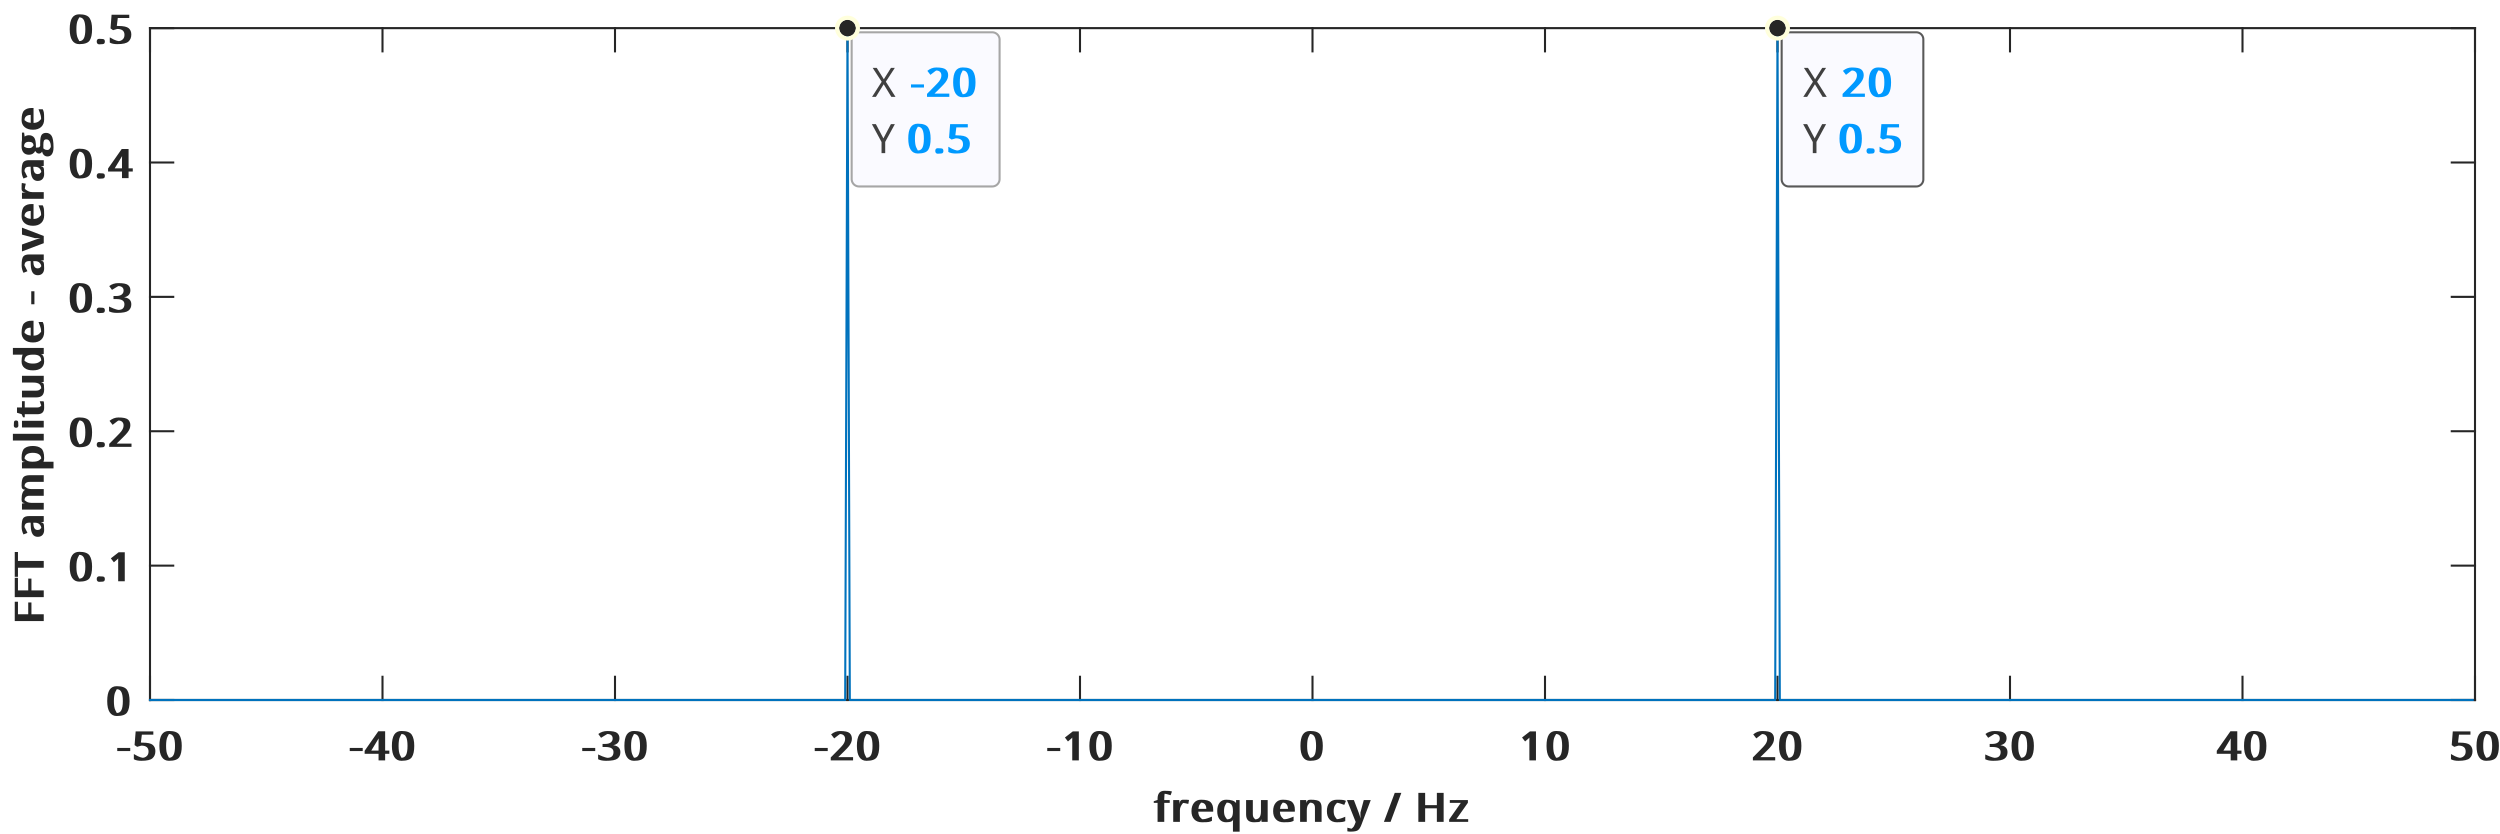 <?xml version="1.0"?>
<!DOCTYPE svg PUBLIC '-//W3C//DTD SVG 1.0//EN'
          'http://www.w3.org/TR/2001/REC-SVG-20010904/DTD/svg10.dtd'>
<svg xmlns:xlink="http://www.w3.org/1999/xlink" style="fill-opacity:1; color-rendering:auto; color-interpolation:auto; text-rendering:auto; stroke:black; stroke-linecap:square; stroke-miterlimit:10; shape-rendering:auto; stroke-opacity:1; fill:black; stroke-dasharray:none; font-weight:normal; stroke-width:1; font-family:'Dialog'; font-style:normal; stroke-linejoin:miter; font-size:12px; stroke-dashoffset:0; image-rendering:auto;" width="800" height="267" xmlns="http://www.w3.org/2000/svg"
><rect width="100%" height="100%" fill="#808080" stroke="none"/><!--Generated by the Batik Graphics2D SVG Generator--><defs id="genericDefs"
  /><g
  ><defs id="defs1"
    ><clipPath clipPathUnits="userSpaceOnUse" id="clipPath1"
      ><path d="M0 0 L800 0 L800 267 L0 267 L0 0 Z"
      /></clipPath
    ></defs
    ><g style="fill:white; stroke:white;"
    ><rect x="0" y="0" width="800" style="clip-path:url(#clipPath1); stroke:none;" height="267"
    /></g
    ><g style="fill:white; text-rendering:optimizeSpeed; color-rendering:optimizeSpeed; image-rendering:optimizeSpeed; shape-rendering:crispEdges; stroke:white; color-interpolation:sRGB;"
    ><rect x="0" width="800" height="267" y="0" style="stroke:none;"
      /><path style="stroke:none;" d="M48 224 L792 224 L792 9 L48 9 Z"
    /></g
    ><g style="fill:rgb(38,38,38); text-rendering:geometricPrecision; image-rendering:optimizeQuality; color-rendering:optimizeQuality; stroke-linejoin:round; stroke:rgb(38,38,38); color-interpolation:linearRGB; stroke-width:0.667;"
    ><line y2="224" style="fill:none;" x1="48" x2="792" y1="224"
      /><line y2="9" style="fill:none;" x1="48" x2="792" y1="9"
      /><line y2="216.568" style="fill:none;" x1="48" x2="48" y1="224"
      /><line y2="216.568" style="fill:none;" x1="122.4" x2="122.4" y1="224"
      /><line y2="216.568" style="fill:none;" x1="196.8" x2="196.8" y1="224"
      /><line y2="216.568" style="fill:none;" x1="271.2" x2="271.2" y1="224"
      /><line y2="216.568" style="fill:none;" x1="345.6" x2="345.6" y1="224"
      /><line y2="216.568" style="fill:none;" x1="420" x2="420" y1="224"
      /><line y2="216.568" style="fill:none;" x1="494.4" x2="494.4" y1="224"
      /><line y2="216.568" style="fill:none;" x1="568.8" x2="568.8" y1="224"
      /><line y2="216.568" style="fill:none;" x1="643.2" x2="643.2" y1="224"
      /><line y2="216.568" style="fill:none;" x1="717.6" x2="717.6" y1="224"
      /><line y2="216.568" style="fill:none;" x1="792" x2="792" y1="224"
      /><line y2="16.432" style="fill:none;" x1="48" x2="48" y1="9"
      /><line y2="16.432" style="fill:none;" x1="122.4" x2="122.4" y1="9"
      /><line y2="16.432" style="fill:none;" x1="196.8" x2="196.8" y1="9"
      /><line y2="16.432" style="fill:none;" x1="271.2" x2="271.2" y1="9"
      /><line y2="16.432" style="fill:none;" x1="345.6" x2="345.6" y1="9"
      /><line y2="16.432" style="fill:none;" x1="420" x2="420" y1="9"
      /><line y2="16.432" style="fill:none;" x1="494.4" x2="494.4" y1="9"
      /><line y2="16.432" style="fill:none;" x1="568.8" x2="568.8" y1="9"
      /><line y2="16.432" style="fill:none;" x1="643.2" x2="643.2" y1="9"
      /><line y2="16.432" style="fill:none;" x1="717.6" x2="717.6" y1="9"
      /><line y2="16.432" style="fill:none;" x1="792" x2="792" y1="9"
    /></g
    ><g transform="translate(48,229.333)" style="font-size:13.333px; fill:rgb(38,38,38); text-rendering:geometricPrecision; image-rendering:optimizeQuality; color-rendering:optimizeQuality; font-family:'Droid Naskh Shift Alt'; stroke:rgb(38,38,38); color-interpolation:linearRGB; font-weight:bold;"
    ><path style="stroke:none;" d="M-10.484 11.016 L-10.484 10 L-6.328 10 L-6.328 11.016 L-10.484 11.016 ZM-2.404 8.312 Q0.049 8.312 0.885 9.039 Q1.721 9.766 1.721 11.031 Q1.721 12.484 0.799 13.305 Q-0.122 14.125 -2.763 14.125 Q-4.31 14.125 -5.169 13.625 L-5.169 11.953 Q-3.701 12.828 -3.037 12.992 Q-2.372 13.156 -2.372 13.156 Q-1.654 13.156 -1.06 12.633 Q-0.466 12.109 -0.466 11.156 Q-0.466 9.266 -2.779 9.266 Q-2.779 9.266 -4.122 9.656 L-4.935 9.094 L-4.591 4.719 L1.065 4.719 L1.065 5.766 L-2.607 5.766 L-2.919 8.281 Q-2.919 8.281 -2.404 8.312 ZM10.161 9.344 Q10.161 11.766 9.396 12.945 Q8.63 14.125 6.068 14.125 Q4.568 14.125 3.786 12.914 Q3.005 11.703 3.005 9.344 Q3.005 6.922 3.755 5.75 Q4.505 4.578 6.068 4.578 Q8.583 4.578 9.372 5.797 Q10.161 7.016 10.161 9.344 ZM5.146 9.344 Q5.146 11.359 5.607 12.258 Q6.068 13.156 6.068 13.156 Q7.083 13.156 7.544 12.242 Q8.005 11.328 8.005 9.344 Q8.005 7.391 7.544 6.469 Q7.083 5.547 6.068 5.547 Q6.052 5.547 5.599 6.453 Q5.146 7.359 5.146 9.344 Z"
    /></g
    ><g transform="translate(122.4,229.333)" style="font-size:13.333px; fill:rgb(38,38,38); text-rendering:geometricPrecision; image-rendering:optimizeQuality; color-rendering:optimizeQuality; font-family:'Droid Naskh Shift Alt'; stroke:rgb(38,38,38); color-interpolation:linearRGB; font-weight:bold;"
    ><path style="stroke:none;" d="M-10.484 11.016 L-10.484 10 L-6.328 10 L-6.328 11.016 L-10.484 11.016 ZM2.19 11.891 L0.846 11.891 L0.846 14 L-1.263 14 L-1.263 11.891 L-5.716 11.891 L-5.716 10.922 L-1.341 4.672 L0.846 4.672 L0.846 10.859 L2.19 10.859 L2.19 11.891 ZM-1.263 10.859 L-1.263 7.938 Q-1.263 7.078 -1.201 5.891 L-1.201 5.891 Q-1.201 6.047 -1.201 6.383 Q-1.201 6.719 -1.201 6.906 L-3.591 10.859 L-1.263 10.859 ZM10.161 9.344 Q10.161 11.766 9.396 12.945 Q8.63 14.125 6.068 14.125 Q4.568 14.125 3.786 12.914 Q3.005 11.703 3.005 9.344 Q3.005 6.922 3.755 5.75 Q4.505 4.578 6.068 4.578 Q8.583 4.578 9.372 5.797 Q10.161 7.016 10.161 9.344 ZM5.146 9.344 Q5.146 11.359 5.607 12.258 Q6.068 13.156 6.068 13.156 Q7.083 13.156 7.544 12.242 Q8.005 11.328 8.005 9.344 Q8.005 7.391 7.544 6.469 Q7.083 5.547 6.068 5.547 Q6.052 5.547 5.599 6.453 Q5.146 7.359 5.146 9.344 Z"
    /></g
    ><g transform="translate(196.8,229.333)" style="font-size:13.333px; fill:rgb(38,38,38); text-rendering:geometricPrecision; image-rendering:optimizeQuality; color-rendering:optimizeQuality; font-family:'Droid Naskh Shift Alt'; stroke:rgb(38,38,38); color-interpolation:linearRGB; font-weight:bold;"
    ><path style="stroke:none;" d="M-10.484 11.016 L-10.484 10 L-6.328 10 L-6.328 11.016 L-10.484 11.016 ZM1.424 6.891 Q1.424 7.781 0.932 8.352 Q0.44 8.922 -0.497 9.109 L-0.497 9.156 Q0.612 9.297 1.167 9.867 Q1.721 10.438 1.721 11.359 Q1.721 12.688 0.799 13.406 Q-0.122 14.125 -2.841 14.125 Q-3.576 14.125 -4.201 14.016 Q-4.826 13.906 -5.404 13.625 L-5.404 12.094 Q-3.81 12.844 -3.138 13.008 Q-2.466 13.172 -2.466 13.172 Q-0.482 13.172 -0.482 11.328 Q-0.482 9.703 -3.076 9.703 L-3.982 9.703 L-3.982 8.719 L-3.076 8.719 Q-1.982 8.719 -1.365 8.258 Q-0.747 7.797 -0.747 6.969 Q-0.747 6.297 -1.193 5.922 Q-1.638 5.547 -2.435 5.547 Q-2.435 5.547 -2.763 5.719 Q-3.091 5.891 -4.466 6.766 L-5.341 5.547 Q-4.779 5.094 -4.029 4.844 Q-3.279 4.594 -2.451 4.594 Q-0.091 4.594 0.667 5.211 Q1.424 5.828 1.424 6.891 ZM10.161 9.344 Q10.161 11.766 9.396 12.945 Q8.63 14.125 6.068 14.125 Q4.568 14.125 3.786 12.914 Q3.005 11.703 3.005 9.344 Q3.005 6.922 3.755 5.75 Q4.505 4.578 6.068 4.578 Q8.583 4.578 9.372 5.797 Q10.161 7.016 10.161 9.344 ZM5.146 9.344 Q5.146 11.359 5.607 12.258 Q6.068 13.156 6.068 13.156 Q7.083 13.156 7.544 12.242 Q8.005 11.328 8.005 9.344 Q8.005 7.391 7.544 6.469 Q7.083 5.547 6.068 5.547 Q6.052 5.547 5.599 6.453 Q5.146 7.359 5.146 9.344 Z"
    /></g
    ><g transform="translate(271.2,229.333)" style="font-size:13.333px; fill:rgb(38,38,38); text-rendering:geometricPrecision; image-rendering:optimizeQuality; color-rendering:optimizeQuality; font-family:'Droid Naskh Shift Alt'; stroke:rgb(38,38,38); color-interpolation:linearRGB; font-weight:bold;"
    ><path style="stroke:none;" d="M-10.484 11.016 L-10.484 10 L-6.328 10 L-6.328 11.016 L-10.484 11.016 ZM1.784 14 L-5.357 14 L-5.357 13.047 L-2.935 10.594 Q-1.826 9.484 -1.474 9.008 Q-1.122 8.531 -0.943 8.086 Q-0.763 7.641 -0.763 7.125 Q-0.763 6.391 -1.208 5.977 Q-1.654 5.562 -2.404 5.562 Q-2.404 5.562 -2.701 5.75 Q-2.997 5.938 -4.263 6.953 L-5.247 5.672 Q-3.951 4.594 -2.404 4.594 Q-0.107 4.594 0.651 5.25 Q1.409 5.906 1.409 7.062 Q1.409 7.672 1.182 8.234 Q0.956 8.797 0.51 9.383 Q0.065 9.969 -0.982 11 L-2.919 12.906 L-2.919 12.953 L1.784 12.953 L1.784 14 ZM10.161 9.344 Q10.161 11.766 9.396 12.945 Q8.63 14.125 6.068 14.125 Q4.568 14.125 3.786 12.914 Q3.005 11.703 3.005 9.344 Q3.005 6.922 3.755 5.75 Q4.505 4.578 6.068 4.578 Q8.583 4.578 9.372 5.797 Q10.161 7.016 10.161 9.344 ZM5.146 9.344 Q5.146 11.359 5.607 12.258 Q6.068 13.156 6.068 13.156 Q7.083 13.156 7.544 12.242 Q8.005 11.328 8.005 9.344 Q8.005 7.391 7.544 6.469 Q7.083 5.547 6.068 5.547 Q6.052 5.547 5.599 6.453 Q5.146 7.359 5.146 9.344 Z"
    /></g
    ><g transform="translate(345.6,229.333)" style="font-size:13.333px; fill:rgb(38,38,38); text-rendering:geometricPrecision; image-rendering:optimizeQuality; color-rendering:optimizeQuality; font-family:'Droid Naskh Shift Alt'; stroke:rgb(38,38,38); color-interpolation:linearRGB; font-weight:bold;"
    ><path style="stroke:none;" d="M-10.484 11.016 L-10.484 10 L-6.328 10 L-6.328 11.016 L-10.484 11.016 ZM-0.372 14 L-2.482 14 L-2.482 7.516 Q-2.482 6.656 -2.482 6.656 Q-2.482 6.656 -2.482 6.656 Q-2.482 6.812 -3.857 7.938 L-4.826 6.672 L-2.31 4.719 L-0.372 4.719 L-0.372 14 ZM10.161 9.344 Q10.161 11.766 9.396 12.945 Q8.63 14.125 6.068 14.125 Q4.568 14.125 3.786 12.914 Q3.005 11.703 3.005 9.344 Q3.005 6.922 3.755 5.75 Q4.505 4.578 6.068 4.578 Q8.583 4.578 9.372 5.797 Q10.161 7.016 10.161 9.344 ZM5.146 9.344 Q5.146 11.359 5.607 12.258 Q6.068 13.156 6.068 13.156 Q7.083 13.156 7.544 12.242 Q8.005 11.328 8.005 9.344 Q8.005 7.391 7.544 6.469 Q7.083 5.547 6.068 5.547 Q6.052 5.547 5.599 6.453 Q5.146 7.359 5.146 9.344 Z"
    /></g
    ><g transform="translate(420,229.333)" style="font-size:13.333px; fill:rgb(38,38,38); text-rendering:geometricPrecision; image-rendering:optimizeQuality; color-rendering:optimizeQuality; font-family:'Droid Naskh Shift Alt'; stroke:rgb(38,38,38); color-interpolation:linearRGB; font-weight:bold;"
    ><path style="stroke:none;" d="M3.297 9.344 Q3.297 11.766 2.531 12.945 Q1.766 14.125 -0.797 14.125 Q-2.297 14.125 -3.078 12.914 Q-3.859 11.703 -3.859 9.344 Q-3.859 6.922 -3.109 5.75 Q-2.359 4.578 -0.797 4.578 Q1.719 4.578 2.508 5.797 Q3.297 7.016 3.297 9.344 ZM-1.719 9.344 Q-1.719 11.359 -1.258 12.258 Q-0.797 13.156 -0.797 13.156 Q0.219 13.156 0.68 12.242 Q1.141 11.328 1.141 9.344 Q1.141 7.391 0.68 6.469 Q0.219 5.547 -0.797 5.547 Q-0.812 5.547 -1.266 6.453 Q-1.719 7.359 -1.719 9.344 Z"
    /></g
    ><g transform="translate(494.4,229.333)" style="font-size:13.333px; fill:rgb(38,38,38); text-rendering:geometricPrecision; image-rendering:optimizeQuality; color-rendering:optimizeQuality; font-family:'Droid Naskh Shift Alt'; stroke:rgb(38,38,38); color-interpolation:linearRGB; font-weight:bold;"
    ><path style="stroke:none;" d="M-2.891 14 L-5 14 L-5 7.516 Q-5 6.656 -5 6.656 Q-5 6.656 -5 6.656 Q-5 6.812 -6.375 7.938 L-7.344 6.672 L-4.828 4.719 L-2.891 4.719 L-2.891 14 ZM7.643 9.344 Q7.643 11.766 6.878 12.945 Q6.112 14.125 3.549 14.125 Q2.049 14.125 1.268 12.914 Q0.487 11.703 0.487 9.344 Q0.487 6.922 1.237 5.75 Q1.987 4.578 3.549 4.578 Q6.065 4.578 6.854 5.797 Q7.643 7.016 7.643 9.344 ZM2.628 9.344 Q2.628 11.359 3.088 12.258 Q3.549 13.156 3.549 13.156 Q4.565 13.156 5.026 12.242 Q5.487 11.328 5.487 9.344 Q5.487 7.391 5.026 6.469 Q4.565 5.547 3.549 5.547 Q3.534 5.547 3.081 6.453 Q2.628 7.359 2.628 9.344 Z"
    /></g
    ><g transform="translate(568.8,229.333)" style="font-size:13.333px; fill:rgb(38,38,38); text-rendering:geometricPrecision; image-rendering:optimizeQuality; color-rendering:optimizeQuality; font-family:'Droid Naskh Shift Alt'; stroke:rgb(38,38,38); color-interpolation:linearRGB; font-weight:bold;"
    ><path style="stroke:none;" d="M-0.734 14 L-7.875 14 L-7.875 13.047 L-5.453 10.594 Q-4.344 9.484 -3.992 9.008 Q-3.641 8.531 -3.461 8.086 Q-3.281 7.641 -3.281 7.125 Q-3.281 6.391 -3.727 5.977 Q-4.172 5.562 -4.922 5.562 Q-4.922 5.562 -5.219 5.75 Q-5.516 5.938 -6.781 6.953 L-7.766 5.672 Q-6.469 4.594 -4.922 4.594 Q-2.625 4.594 -1.867 5.25 Q-1.109 5.906 -1.109 7.062 Q-1.109 7.672 -1.336 8.234 Q-1.562 8.797 -2.008 9.383 Q-2.453 9.969 -3.5 11 L-5.438 12.906 L-5.438 12.953 L-0.734 12.953 L-0.734 14 ZM7.643 9.344 Q7.643 11.766 6.878 12.945 Q6.112 14.125 3.549 14.125 Q2.049 14.125 1.268 12.914 Q0.487 11.703 0.487 9.344 Q0.487 6.922 1.237 5.75 Q1.987 4.578 3.549 4.578 Q6.065 4.578 6.854 5.797 Q7.643 7.016 7.643 9.344 ZM2.628 9.344 Q2.628 11.359 3.088 12.258 Q3.549 13.156 3.549 13.156 Q4.565 13.156 5.026 12.242 Q5.487 11.328 5.487 9.344 Q5.487 7.391 5.026 6.469 Q4.565 5.547 3.549 5.547 Q3.534 5.547 3.081 6.453 Q2.628 7.359 2.628 9.344 Z"
    /></g
    ><g transform="translate(643.2,229.333)" style="font-size:13.333px; fill:rgb(38,38,38); text-rendering:geometricPrecision; image-rendering:optimizeQuality; color-rendering:optimizeQuality; font-family:'Droid Naskh Shift Alt'; stroke:rgb(38,38,38); color-interpolation:linearRGB; font-weight:bold;"
    ><path style="stroke:none;" d="M-1.094 6.891 Q-1.094 7.781 -1.586 8.352 Q-2.078 8.922 -3.016 9.109 L-3.016 9.156 Q-1.906 9.297 -1.352 9.867 Q-0.797 10.438 -0.797 11.359 Q-0.797 12.688 -1.719 13.406 Q-2.641 14.125 -5.359 14.125 Q-6.094 14.125 -6.719 14.016 Q-7.344 13.906 -7.922 13.625 L-7.922 12.094 Q-6.328 12.844 -5.656 13.008 Q-4.984 13.172 -4.984 13.172 Q-3 13.172 -3 11.328 Q-3 9.703 -5.594 9.703 L-6.5 9.703 L-6.5 8.719 L-5.594 8.719 Q-4.5 8.719 -3.883 8.258 Q-3.266 7.797 -3.266 6.969 Q-3.266 6.297 -3.711 5.922 Q-4.156 5.547 -4.953 5.547 Q-4.953 5.547 -5.281 5.719 Q-5.609 5.891 -6.984 6.766 L-7.859 5.547 Q-7.297 5.094 -6.547 4.844 Q-5.797 4.594 -4.969 4.594 Q-2.609 4.594 -1.852 5.211 Q-1.094 5.828 -1.094 6.891 ZM7.643 9.344 Q7.643 11.766 6.878 12.945 Q6.112 14.125 3.549 14.125 Q2.049 14.125 1.268 12.914 Q0.487 11.703 0.487 9.344 Q0.487 6.922 1.237 5.75 Q1.987 4.578 3.549 4.578 Q6.065 4.578 6.854 5.797 Q7.643 7.016 7.643 9.344 ZM2.628 9.344 Q2.628 11.359 3.088 12.258 Q3.549 13.156 3.549 13.156 Q4.565 13.156 5.026 12.242 Q5.487 11.328 5.487 9.344 Q5.487 7.391 5.026 6.469 Q4.565 5.547 3.549 5.547 Q3.534 5.547 3.081 6.453 Q2.628 7.359 2.628 9.344 Z"
    /></g
    ><g transform="translate(717.6,229.333)" style="font-size:13.333px; fill:rgb(38,38,38); text-rendering:geometricPrecision; image-rendering:optimizeQuality; color-rendering:optimizeQuality; font-family:'Droid Naskh Shift Alt'; stroke:rgb(38,38,38); color-interpolation:linearRGB; font-weight:bold;"
    ><path style="stroke:none;" d="M-0.328 11.891 L-1.672 11.891 L-1.672 14 L-3.781 14 L-3.781 11.891 L-8.234 11.891 L-8.234 10.922 L-3.859 4.672 L-1.672 4.672 L-1.672 10.859 L-0.328 10.859 L-0.328 11.891 ZM-3.781 10.859 L-3.781 7.938 Q-3.781 7.078 -3.719 5.891 L-3.719 5.891 Q-3.719 6.047 -3.719 6.383 Q-3.719 6.719 -3.719 6.906 L-6.109 10.859 L-3.781 10.859 ZM7.643 9.344 Q7.643 11.766 6.878 12.945 Q6.112 14.125 3.549 14.125 Q2.049 14.125 1.268 12.914 Q0.487 11.703 0.487 9.344 Q0.487 6.922 1.237 5.75 Q1.987 4.578 3.549 4.578 Q6.065 4.578 6.854 5.797 Q7.643 7.016 7.643 9.344 ZM2.628 9.344 Q2.628 11.359 3.088 12.258 Q3.549 13.156 3.549 13.156 Q4.565 13.156 5.026 12.242 Q5.487 11.328 5.487 9.344 Q5.487 7.391 5.026 6.469 Q4.565 5.547 3.549 5.547 Q3.534 5.547 3.081 6.453 Q2.628 7.359 2.628 9.344 Z"
    /></g
    ><g transform="translate(792,229.333)" style="font-size:13.333px; fill:rgb(38,38,38); text-rendering:geometricPrecision; image-rendering:optimizeQuality; color-rendering:optimizeQuality; font-family:'Droid Naskh Shift Alt'; stroke:rgb(38,38,38); color-interpolation:linearRGB; font-weight:bold;"
    ><path style="stroke:none;" d="M-4.922 8.312 Q-2.469 8.312 -1.633 9.039 Q-0.797 9.766 -0.797 11.031 Q-0.797 12.484 -1.719 13.305 Q-2.641 14.125 -5.281 14.125 Q-6.828 14.125 -7.688 13.625 L-7.688 11.953 Q-6.219 12.828 -5.555 12.992 Q-4.891 13.156 -4.891 13.156 Q-4.172 13.156 -3.578 12.633 Q-2.984 12.109 -2.984 11.156 Q-2.984 9.266 -5.297 9.266 Q-5.297 9.266 -6.641 9.656 L-7.453 9.094 L-7.109 4.719 L-1.453 4.719 L-1.453 5.766 L-5.125 5.766 L-5.438 8.281 Q-5.438 8.281 -4.922 8.312 ZM7.643 9.344 Q7.643 11.766 6.878 12.945 Q6.112 14.125 3.549 14.125 Q2.049 14.125 1.268 12.914 Q0.487 11.703 0.487 9.344 Q0.487 6.922 1.237 5.75 Q1.987 4.578 3.549 4.578 Q6.065 4.578 6.854 5.797 Q7.643 7.016 7.643 9.344 ZM2.628 9.344 Q2.628 11.359 3.088 12.258 Q3.549 13.156 3.549 13.156 Q4.565 13.156 5.026 12.242 Q5.487 11.328 5.487 9.344 Q5.487 7.391 5.026 6.469 Q4.565 5.547 3.549 5.547 Q3.534 5.547 3.081 6.453 Q2.628 7.359 2.628 9.344 Z"
    /></g
    ><g transform="translate(420,249)" style="font-size:13.333px; fill:rgb(38,38,38); text-rendering:geometricPrecision; image-rendering:optimizeQuality; color-rendering:optimizeQuality; font-family:'Droid Naskh Shift Alt'; stroke:rgb(38,38,38); color-interpolation:linearRGB; font-weight:bold;"
    ><path style="stroke:none;" d="M-45.688 7.922 L-47.438 7.922 L-47.438 14 L-49.578 14 L-49.578 7.922 L-50.797 7.922 L-50.797 7.391 L-49.578 6.984 L-49.578 6.594 Q-49.578 5.328 -49.023 4.688 Q-48.469 4.047 -47.312 4.047 Q-45.656 4.047 -44.969 4.281 L-45.406 5.469 Q-46.859 5 -47.312 5 Q-47.312 5 -47.375 5.375 Q-47.438 5.75 -47.438 6.578 L-47.438 7.031 L-45.688 7.031 L-45.688 7.922 ZM-41.323 6.906 Q-39.87 6.906 -39.511 6.984 L-39.745 8.25 Q-41.042 7.938 -41.402 7.938 Q-41.402 7.938 -41.652 8.242 Q-41.902 8.547 -42.167 9.086 Q-42.433 9.625 -42.433 10.281 L-42.433 14 L-44.573 14 L-44.573 7.031 L-42.636 7.031 L-42.511 8.312 L-42.511 8.312 Q-42.511 7.609 -42.237 7.258 Q-41.964 6.906 -41.323 6.906 ZM-35.387 14.125 Q-36.949 14.125 -37.84 13.18 Q-38.73 12.234 -38.73 10.562 Q-38.73 8.891 -37.902 7.898 Q-37.074 6.906 -35.652 6.906 Q-33.34 6.906 -32.558 7.75 Q-31.777 8.594 -31.777 10.047 L-31.777 10.734 L-36.558 10.734 Q-36.512 11.922 -35.941 12.539 Q-35.371 13.156 -35.324 13.156 Q-34.777 13.156 -34.269 13.055 Q-33.762 12.953 -32.183 12.328 L-32.183 13.672 Q-32.668 13.922 -33.176 14.023 Q-33.683 14.125 -35.387 14.125 ZM-35.668 7.844 Q-35.668 7.844 -36.051 8.367 Q-36.433 8.891 -36.527 9.828 L-33.98 9.828 Q-33.996 8.859 -34.433 8.352 Q-34.871 7.844 -35.668 7.844 ZM-27.363 13.188 Q-26.41 13.188 -25.941 12.625 Q-25.472 12.062 -25.457 10.781 L-25.457 10.547 Q-25.457 9.094 -25.933 8.469 Q-26.41 7.844 -27.457 7.844 Q-27.457 7.844 -27.886 8.555 Q-28.316 9.266 -28.316 10.547 Q-28.316 11.828 -27.84 12.508 Q-27.363 13.188 -27.363 13.188 ZM-27.66 14.125 Q-29.004 14.125 -29.746 13.172 Q-30.488 12.219 -30.488 10.531 Q-30.488 8.828 -29.73 7.867 Q-28.972 6.906 -27.613 6.906 Q-25.191 6.906 -24.457 7.984 L-24.457 7.984 L-24.457 7.031 L-23.316 7.031 L-23.316 17.125 L-25.457 17.125 L-25.457 14.141 Q-25.457 13.453 -25.394 13.062 L-25.394 13.062 Q-25.394 14.125 -27.66 14.125 ZM-19.094 7.031 L-19.094 11.516 Q-19.094 12.359 -18.719 12.773 Q-18.344 13.188 -18.344 13.188 Q-17.469 13.188 -16.985 12.586 Q-16.501 11.984 -16.501 10.656 L-16.501 7.031 L-14.344 7.031 L-14.344 14 L-16.282 14 L-16.454 13.078 L-16.454 13.078 Q-16.454 13.578 -16.712 13.852 Q-16.969 14.125 -18.719 14.125 Q-19.985 14.125 -20.618 13.523 Q-21.251 12.922 -21.251 11.594 L-21.251 7.031 L-19.094 7.031 ZM-9.256 14.125 Q-10.818 14.125 -11.709 13.18 Q-12.599 12.234 -12.599 10.562 Q-12.599 8.891 -11.771 7.898 Q-10.943 6.906 -9.521 6.906 Q-7.209 6.906 -6.428 7.75 Q-5.646 8.594 -5.646 10.047 L-5.646 10.734 L-10.428 10.734 Q-10.381 11.922 -9.81 12.539 Q-9.24 13.156 -9.193 13.156 Q-8.646 13.156 -8.138 13.055 Q-7.631 12.953 -6.053 12.328 L-6.053 13.672 Q-6.537 13.922 -7.045 14.023 Q-7.553 14.125 -9.256 14.125 ZM-9.537 7.844 Q-9.537 7.844 -9.92 8.367 Q-10.303 8.891 -10.396 9.828 L-7.849 9.828 Q-7.865 8.859 -8.303 8.352 Q-8.74 7.844 -9.537 7.844 ZM0.784 14 L0.784 9.547 Q0.784 8.688 0.401 8.273 Q0.018 7.859 -0.779 7.859 Q-0.857 7.859 -1.341 8.453 Q-1.826 9.047 -1.826 10.391 L-1.826 14 L-3.966 14 L-3.966 7.031 L-2.045 7.031 L-1.873 7.984 L-1.873 7.984 Q-1.873 7.469 -1.599 7.188 Q-1.326 6.906 -0.623 6.906 Q1.659 6.906 2.284 7.523 Q2.909 8.141 2.909 9.469 L2.909 14 L0.784 14 ZM7.779 14.125 Q6.279 14.125 5.443 13.203 Q4.607 12.281 4.607 10.547 Q4.607 8.797 5.451 7.852 Q6.294 6.906 7.872 6.906 Q9.372 6.906 9.872 7.008 Q10.372 7.109 10.701 7.281 L10.169 8.562 Q8.466 7.906 7.841 7.906 Q7.794 7.906 7.287 8.562 Q6.779 9.219 6.779 10.547 Q6.779 11.797 7.287 12.469 Q7.794 13.141 7.794 13.141 Q8.701 13.141 10.482 12.359 L10.482 13.75 Q9.857 14.125 7.779 14.125 ZM11.028 7.031 L13.247 7.031 L14.762 11 Q15.231 12.297 15.341 12.891 L15.341 12.891 Q15.341 12.656 15.341 12.016 Q15.341 11.375 15.341 10.984 L16.403 7.031 L18.637 7.031 L15.637 14.969 Q15.2 16.125 14.598 16.625 Q13.997 17.125 12.106 17.125 Q11.622 17.125 11.153 17.016 L11.153 15.859 Q12.481 16.188 12.481 16.188 Q12.481 16.188 12.856 15.883 Q13.231 15.578 13.466 14.953 L13.825 14.031 L11.028 7.031 ZM28.429 4.719 L24.976 14 L22.851 14 L26.32 4.719 L28.429 4.719 ZM41.965 14 L39.794 14 L39.794 9.672 L36.044 9.672 L36.044 14 L33.872 14 L33.872 4.719 L36.044 4.719 L36.044 8.641 L39.794 8.641 L39.794 4.719 L41.965 4.719 L41.965 14 ZM49.817 14 L43.724 14 L43.724 13.25 L47.458 7.922 L43.942 7.922 L43.942 7.031 L49.724 7.031 L49.724 7.891 L46.036 13.125 L49.817 13.125 L49.817 14 Z"
    /></g
    ><g style="fill:rgb(38,38,38); text-rendering:geometricPrecision; image-rendering:optimizeQuality; color-rendering:optimizeQuality; stroke-linejoin:round; stroke:rgb(38,38,38); color-interpolation:linearRGB; stroke-width:0.667;"
    ><line y2="9" style="fill:none;" x1="48" x2="48" y1="224"
      /><line y2="9" style="fill:none;" x1="792" x2="792" y1="224"
      /><line y2="224" style="fill:none;" x1="48" x2="55.432" y1="224"
      /><line y2="181" style="fill:none;" x1="48" x2="55.432" y1="181"
      /><line y2="138" style="fill:none;" x1="48" x2="55.432" y1="138"
      /><line y2="95" style="fill:none;" x1="48" x2="55.432" y1="95"
      /><line y2="52" style="fill:none;" x1="48" x2="55.432" y1="52"
      /><line y2="9" style="fill:none;" x1="48" x2="55.432" y1="9"
      /><line y2="224" style="fill:none;" x1="792" x2="784.568" y1="224"
      /><line y2="181" style="fill:none;" x1="792" x2="784.568" y1="181"
      /><line y2="138" style="fill:none;" x1="792" x2="784.568" y1="138"
      /><line y2="95" style="fill:none;" x1="792" x2="784.568" y1="95"
      /><line y2="52" style="fill:none;" x1="792" x2="784.568" y1="52"
      /><line y2="9" style="fill:none;" x1="792" x2="784.568" y1="9"
    /></g
    ><g transform="translate(42.667,224)" style="font-size:13.333px; fill:rgb(38,38,38); text-rendering:geometricPrecision; image-rendering:optimizeQuality; color-rendering:optimizeQuality; font-family:'Droid Naskh Shift Alt'; stroke:rgb(38,38,38); color-interpolation:linearRGB; font-weight:bold;"
    ><path style="stroke:none;" d="M-1.203 0.344 Q-1.203 2.766 -1.969 3.945 Q-2.734 5.125 -5.297 5.125 Q-6.797 5.125 -7.578 3.914 Q-8.359 2.703 -8.359 0.344 Q-8.359 -2.078 -7.609 -3.25 Q-6.859 -4.422 -5.297 -4.422 Q-2.781 -4.422 -1.992 -3.203 Q-1.203 -1.984 -1.203 0.344 ZM-6.219 0.344 Q-6.219 2.359 -5.758 3.258 Q-5.297 4.156 -5.297 4.156 Q-4.281 4.156 -3.82 3.242 Q-3.359 2.328 -3.359 0.344 Q-3.359 -1.609 -3.82 -2.531 Q-4.281 -3.453 -5.297 -3.453 Q-5.312 -3.453 -5.766 -2.547 Q-6.219 -1.641 -6.219 0.344 Z"
    /></g
    ><g transform="translate(42.667,181)" style="font-size:13.333px; fill:rgb(38,38,38); text-rendering:geometricPrecision; image-rendering:optimizeQuality; color-rendering:optimizeQuality; font-family:'Droid Naskh Shift Alt'; stroke:rgb(38,38,38); color-interpolation:linearRGB; font-weight:bold;"
    ><path style="stroke:none;" d="M-13.203 0.344 Q-13.203 2.766 -13.969 3.945 Q-14.734 5.125 -17.297 5.125 Q-18.797 5.125 -19.578 3.914 Q-20.359 2.703 -20.359 0.344 Q-20.359 -2.078 -19.609 -3.25 Q-18.859 -4.422 -17.297 -4.422 Q-14.781 -4.422 -13.992 -3.203 Q-13.203 -1.984 -13.203 0.344 ZM-18.219 0.344 Q-18.219 2.359 -17.758 3.258 Q-17.297 4.156 -17.297 4.156 Q-16.281 4.156 -15.82 3.242 Q-15.359 2.328 -15.359 0.344 Q-15.359 -1.609 -15.82 -2.531 Q-16.281 -3.453 -17.297 -3.453 Q-17.312 -3.453 -17.766 -2.547 Q-18.219 -1.641 -18.219 0.344 ZM-11.716 4.297 Q-11.716 3.875 -11.513 3.648 Q-11.31 3.422 -10.919 3.422 Q-9.544 3.422 -9.326 3.648 Q-9.107 3.875 -9.107 4.297 Q-9.107 4.703 -9.326 4.945 Q-9.544 5.188 -10.919 5.188 Q-11.294 5.188 -11.505 4.953 Q-11.716 4.719 -11.716 4.297 ZM-2.741 5 L-4.851 5 L-4.851 -1.484 Q-4.851 -2.344 -4.851 -2.344 Q-4.851 -2.344 -4.851 -2.344 Q-4.851 -2.188 -6.226 -1.062 L-7.194 -2.328 L-4.679 -4.281 L-2.741 -4.281 L-2.741 5 Z"
    /></g
    ><g transform="translate(42.667,138)" style="font-size:13.333px; fill:rgb(38,38,38); text-rendering:geometricPrecision; image-rendering:optimizeQuality; color-rendering:optimizeQuality; font-family:'Droid Naskh Shift Alt'; stroke:rgb(38,38,38); color-interpolation:linearRGB; font-weight:bold;"
    ><path style="stroke:none;" d="M-13.203 0.344 Q-13.203 2.766 -13.969 3.945 Q-14.734 5.125 -17.297 5.125 Q-18.797 5.125 -19.578 3.914 Q-20.359 2.703 -20.359 0.344 Q-20.359 -2.078 -19.609 -3.25 Q-18.859 -4.422 -17.297 -4.422 Q-14.781 -4.422 -13.992 -3.203 Q-13.203 -1.984 -13.203 0.344 ZM-18.219 0.344 Q-18.219 2.359 -17.758 3.258 Q-17.297 4.156 -17.297 4.156 Q-16.281 4.156 -15.82 3.242 Q-15.359 2.328 -15.359 0.344 Q-15.359 -1.609 -15.82 -2.531 Q-16.281 -3.453 -17.297 -3.453 Q-17.312 -3.453 -17.766 -2.547 Q-18.219 -1.641 -18.219 0.344 ZM-11.716 4.297 Q-11.716 3.875 -11.513 3.648 Q-11.31 3.422 -10.919 3.422 Q-9.544 3.422 -9.326 3.648 Q-9.107 3.875 -9.107 4.297 Q-9.107 4.703 -9.326 4.945 Q-9.544 5.188 -10.919 5.188 Q-11.294 5.188 -11.505 4.953 Q-11.716 4.719 -11.716 4.297 ZM-0.585 5 L-7.726 5 L-7.726 4.047 L-5.304 1.594 Q-4.194 0.484 -3.843 0.008 Q-3.491 -0.469 -3.312 -0.914 Q-3.132 -1.359 -3.132 -1.875 Q-3.132 -2.609 -3.577 -3.023 Q-4.022 -3.438 -4.772 -3.438 Q-4.772 -3.438 -5.069 -3.25 Q-5.366 -3.062 -6.632 -2.047 L-7.616 -3.328 Q-6.319 -4.406 -4.772 -4.406 Q-2.475 -4.406 -1.718 -3.75 Q-0.96 -3.094 -0.96 -1.938 Q-0.96 -1.328 -1.187 -0.766 Q-1.413 -0.203 -1.858 0.383 Q-2.304 0.969 -3.35 2 L-5.288 3.906 L-5.288 3.953 L-0.585 3.953 L-0.585 5 Z"
    /></g
    ><g transform="translate(42.667,95)" style="font-size:13.333px; fill:rgb(38,38,38); text-rendering:geometricPrecision; image-rendering:optimizeQuality; color-rendering:optimizeQuality; font-family:'Droid Naskh Shift Alt'; stroke:rgb(38,38,38); color-interpolation:linearRGB; font-weight:bold;"
    ><path style="stroke:none;" d="M-13.203 0.344 Q-13.203 2.766 -13.969 3.945 Q-14.734 5.125 -17.297 5.125 Q-18.797 5.125 -19.578 3.914 Q-20.359 2.703 -20.359 0.344 Q-20.359 -2.078 -19.609 -3.25 Q-18.859 -4.422 -17.297 -4.422 Q-14.781 -4.422 -13.992 -3.203 Q-13.203 -1.984 -13.203 0.344 ZM-18.219 0.344 Q-18.219 2.359 -17.758 3.258 Q-17.297 4.156 -17.297 4.156 Q-16.281 4.156 -15.82 3.242 Q-15.359 2.328 -15.359 0.344 Q-15.359 -1.609 -15.82 -2.531 Q-16.281 -3.453 -17.297 -3.453 Q-17.312 -3.453 -17.766 -2.547 Q-18.219 -1.641 -18.219 0.344 ZM-11.716 4.297 Q-11.716 3.875 -11.513 3.648 Q-11.31 3.422 -10.919 3.422 Q-9.544 3.422 -9.326 3.648 Q-9.107 3.875 -9.107 4.297 Q-9.107 4.703 -9.326 4.945 Q-9.544 5.188 -10.919 5.188 Q-11.294 5.188 -11.505 4.953 Q-11.716 4.719 -11.716 4.297 ZM-0.944 -2.109 Q-0.944 -1.219 -1.437 -0.648 Q-1.929 -0.078 -2.866 0.109 L-2.866 0.156 Q-1.757 0.297 -1.202 0.867 Q-0.647 1.438 -0.647 2.359 Q-0.647 3.688 -1.569 4.406 Q-2.491 5.125 -5.21 5.125 Q-5.944 5.125 -6.569 5.016 Q-7.194 4.906 -7.772 4.625 L-7.772 3.094 Q-6.179 3.844 -5.507 4.008 Q-4.835 4.172 -4.835 4.172 Q-2.85 4.172 -2.85 2.328 Q-2.85 0.703 -5.444 0.703 L-6.351 0.703 L-6.351 -0.281 L-5.444 -0.281 Q-4.351 -0.281 -3.733 -0.742 Q-3.116 -1.203 -3.116 -2.031 Q-3.116 -2.703 -3.562 -3.078 Q-4.007 -3.453 -4.804 -3.453 Q-4.804 -3.453 -5.132 -3.281 Q-5.46 -3.109 -6.835 -2.234 L-7.71 -3.453 Q-7.147 -3.906 -6.397 -4.156 Q-5.647 -4.406 -4.819 -4.406 Q-2.46 -4.406 -1.702 -3.789 Q-0.944 -3.172 -0.944 -2.109 Z"
    /></g
    ><g transform="translate(42.667,52)" style="font-size:13.333px; fill:rgb(38,38,38); text-rendering:geometricPrecision; image-rendering:optimizeQuality; color-rendering:optimizeQuality; font-family:'Droid Naskh Shift Alt'; stroke:rgb(38,38,38); color-interpolation:linearRGB; font-weight:bold;"
    ><path style="stroke:none;" d="M-13.203 0.344 Q-13.203 2.766 -13.969 3.945 Q-14.734 5.125 -17.297 5.125 Q-18.797 5.125 -19.578 3.914 Q-20.359 2.703 -20.359 0.344 Q-20.359 -2.078 -19.609 -3.25 Q-18.859 -4.422 -17.297 -4.422 Q-14.781 -4.422 -13.992 -3.203 Q-13.203 -1.984 -13.203 0.344 ZM-18.219 0.344 Q-18.219 2.359 -17.758 3.258 Q-17.297 4.156 -17.297 4.156 Q-16.281 4.156 -15.82 3.242 Q-15.359 2.328 -15.359 0.344 Q-15.359 -1.609 -15.82 -2.531 Q-16.281 -3.453 -17.297 -3.453 Q-17.312 -3.453 -17.766 -2.547 Q-18.219 -1.641 -18.219 0.344 ZM-11.716 4.297 Q-11.716 3.875 -11.513 3.648 Q-11.31 3.422 -10.919 3.422 Q-9.544 3.422 -9.326 3.648 Q-9.107 3.875 -9.107 4.297 Q-9.107 4.703 -9.326 4.945 Q-9.544 5.188 -10.919 5.188 Q-11.294 5.188 -11.505 4.953 Q-11.716 4.719 -11.716 4.297 ZM-0.179 2.891 L-1.522 2.891 L-1.522 5 L-3.632 5 L-3.632 2.891 L-8.085 2.891 L-8.085 1.922 L-3.71 -4.328 L-1.522 -4.328 L-1.522 1.859 L-0.179 1.859 L-0.179 2.891 ZM-3.632 1.859 L-3.632 -1.062 Q-3.632 -1.922 -3.569 -3.109 L-3.569 -3.109 Q-3.569 -2.953 -3.569 -2.617 Q-3.569 -2.281 -3.569 -2.094 L-5.96 1.859 L-3.632 1.859 Z"
    /></g
    ><g transform="translate(42.667,9)" style="font-size:13.333px; fill:rgb(38,38,38); text-rendering:geometricPrecision; image-rendering:optimizeQuality; color-rendering:optimizeQuality; font-family:'Droid Naskh Shift Alt'; stroke:rgb(38,38,38); color-interpolation:linearRGB; font-weight:bold;"
    ><path style="stroke:none;" d="M-13.203 0.344 Q-13.203 2.766 -13.969 3.945 Q-14.734 5.125 -17.297 5.125 Q-18.797 5.125 -19.578 3.914 Q-20.359 2.703 -20.359 0.344 Q-20.359 -2.078 -19.609 -3.25 Q-18.859 -4.422 -17.297 -4.422 Q-14.781 -4.422 -13.992 -3.203 Q-13.203 -1.984 -13.203 0.344 ZM-18.219 0.344 Q-18.219 2.359 -17.758 3.258 Q-17.297 4.156 -17.297 4.156 Q-16.281 4.156 -15.82 3.242 Q-15.359 2.328 -15.359 0.344 Q-15.359 -1.609 -15.82 -2.531 Q-16.281 -3.453 -17.297 -3.453 Q-17.312 -3.453 -17.766 -2.547 Q-18.219 -1.641 -18.219 0.344 ZM-11.716 4.297 Q-11.716 3.875 -11.513 3.648 Q-11.31 3.422 -10.919 3.422 Q-9.544 3.422 -9.326 3.648 Q-9.107 3.875 -9.107 4.297 Q-9.107 4.703 -9.326 4.945 Q-9.544 5.188 -10.919 5.188 Q-11.294 5.188 -11.505 4.953 Q-11.716 4.719 -11.716 4.297 ZM-4.772 -0.688 Q-2.319 -0.688 -1.483 0.039 Q-0.647 0.766 -0.647 2.031 Q-0.647 3.484 -1.569 4.305 Q-2.491 5.125 -5.132 5.125 Q-6.679 5.125 -7.538 4.625 L-7.538 2.953 Q-6.069 3.828 -5.405 3.992 Q-4.741 4.156 -4.741 4.156 Q-4.022 4.156 -3.429 3.633 Q-2.835 3.109 -2.835 2.156 Q-2.835 0.266 -5.147 0.266 Q-5.147 0.266 -6.491 0.656 L-7.304 0.094 L-6.96 -4.281 L-1.304 -4.281 L-1.304 -3.234 L-4.976 -3.234 L-5.288 -0.719 Q-5.288 -0.719 -4.772 -0.688 Z"
    /></g
    ><g transform="translate(18,116.5) rotate(-90)" style="font-size:13.333px; fill:rgb(38,38,38); text-rendering:geometricPrecision; image-rendering:optimizeQuality; color-rendering:optimizeQuality; font-family:'Droid Naskh Shift Alt'; stroke:rgb(38,38,38); color-interpolation:linearRGB; font-weight:bold;"
    ><path style="stroke:none;" d="M-80.062 -4 L-82.234 -4 L-82.234 -13.281 L-76.047 -13.281 L-76.047 -12.25 L-80.062 -12.25 L-80.062 -8.969 L-76.297 -8.969 L-76.297 -7.938 L-80.062 -7.938 L-80.062 -4 ZM-72.418 -4 L-74.59 -4 L-74.59 -13.281 L-68.403 -13.281 L-68.403 -12.25 L-72.418 -12.25 L-72.418 -8.969 L-68.653 -8.969 L-68.653 -7.938 L-72.418 -7.938 L-72.418 -4 ZM-63.008 -4 L-65.18 -4 L-65.18 -12.25 L-68.086 -12.25 L-68.086 -13.281 L-60.133 -13.281 L-60.133 -12.25 L-63.008 -12.25 L-63.008 -4 ZM-50.474 -4 L-50.693 -4.984 L-50.693 -4.984 Q-50.693 -4.344 -50.998 -4.109 Q-51.302 -3.875 -53.084 -3.875 Q-54.115 -3.875 -54.701 -4.414 Q-55.287 -4.953 -55.287 -5.938 Q-55.287 -8.062 -51.943 -8.156 L-50.755 -8.203 L-50.755 -8.609 Q-50.755 -9.406 -51.099 -9.781 Q-51.443 -10.156 -52.193 -10.156 Q-52.193 -10.156 -52.466 -9.992 Q-52.74 -9.828 -54.005 -9.219 L-54.521 -10.484 Q-53.99 -10.766 -53.365 -10.922 Q-52.74 -11.078 -52.13 -11.078 Q-49.865 -11.078 -49.255 -10.523 Q-48.646 -9.969 -48.646 -8.75 L-48.646 -4 L-50.474 -4 ZM-52.427 -4.797 Q-51.865 -4.797 -51.318 -5.312 Q-50.771 -5.828 -50.771 -6.781 L-50.771 -7.359 L-50.802 -7.359 Q-52.005 -7.312 -52.552 -6.977 Q-53.099 -6.641 -53.099 -5.922 Q-53.099 -5.375 -52.763 -5.086 Q-52.427 -4.797 -52.427 -4.797 ZM-37.708 -4 L-37.708 -8.484 Q-37.708 -10.141 -39.115 -10.141 Q-39.115 -10.141 -39.56 -9.578 Q-40.005 -9.016 -40.005 -7.844 L-40.005 -4 L-42.146 -4 L-42.146 -8.484 Q-42.146 -9.312 -42.49 -9.727 Q-42.833 -10.141 -43.568 -10.141 Q-43.568 -10.141 -43.998 -9.547 Q-44.427 -8.953 -44.427 -7.609 L-44.427 -4 L-46.568 -4 L-46.568 -10.969 L-44.646 -10.969 L-44.474 -10.016 L-44.474 -10.016 Q-44.474 -10.531 -44.255 -10.812 Q-44.036 -11.094 -43.365 -11.094 Q-40.724 -11.094 -40.224 -9.922 L-40.224 -9.922 Q-40.224 -10.484 -39.943 -10.789 Q-39.661 -11.094 -38.927 -11.094 Q-36.755 -11.094 -36.161 -10.484 Q-35.568 -9.875 -35.568 -8.531 L-35.568 -4 L-37.708 -4 ZM-30.088 -3.875 Q-31.495 -3.875 -32.245 -4.875 L-32.245 -4.875 L-31.291 -4.625 Q-31.245 -4.125 -31.245 -3.734 L-31.245 -0.875 L-33.385 -0.875 L-33.385 -10.969 L-31.448 -10.969 L-31.291 -10.016 L-31.291 -10.016 Q-31.291 -10.594 -31.034 -10.844 Q-30.776 -11.094 -30.073 -11.094 Q-27.713 -11.094 -26.963 -10.156 Q-26.213 -9.219 -26.213 -7.5 Q-26.213 -5.797 -26.971 -4.836 Q-27.729 -3.875 -30.088 -3.875 ZM-30.276 -10.141 Q-30.307 -10.141 -30.768 -9.555 Q-31.229 -8.969 -31.245 -7.719 L-31.245 -7.5 Q-31.245 -6.078 -30.776 -5.445 Q-30.307 -4.812 -30.26 -4.812 Q-29.385 -4.812 -28.893 -5.523 Q-28.401 -6.234 -28.401 -7.516 Q-28.401 -8.781 -28.893 -9.461 Q-29.385 -10.141 -30.276 -10.141 ZM-22.32 -4 L-24.46 -4 L-24.46 -13.875 L-22.32 -13.875 L-22.32 -4 ZM-18.153 -4 L-20.294 -4 L-20.294 -10.969 L-18.153 -10.969 L-18.153 -4 ZM-20.387 -12.859 Q-20.387 -13.234 -20.192 -13.406 Q-19.997 -13.578 -19.716 -13.578 Q-18.45 -13.578 -18.247 -13.406 Q-18.044 -13.234 -18.044 -12.859 Q-18.044 -12.484 -18.247 -12.305 Q-18.45 -12.125 -19.716 -12.125 Q-19.997 -12.125 -20.192 -12.305 Q-20.387 -12.484 -20.387 -12.859 ZM-13.315 -4.812 Q-13.315 -4.812 -13.151 -4.852 Q-12.986 -4.891 -11.908 -5.281 L-11.908 -4.078 Q-11.986 -4 -12.322 -3.938 Q-12.658 -3.875 -14.002 -3.875 Q-16.049 -3.875 -16.049 -6.031 L-16.049 -10.078 L-17.033 -10.078 L-17.033 -10.625 L-16.033 -11.078 L-15.58 -12.562 L-13.893 -12.562 L-13.893 -10.969 L-11.877 -10.969 L-11.877 -10.078 L-13.893 -10.078 L-13.893 -6.062 Q-13.893 -5.453 -13.604 -5.133 Q-13.315 -4.812 -13.315 -4.812 ZM-8.511 -10.969 L-8.511 -6.484 Q-8.511 -5.641 -8.136 -5.227 Q-7.761 -4.812 -7.761 -4.812 Q-6.886 -4.812 -6.401 -5.414 Q-5.917 -6.016 -5.917 -7.344 L-5.917 -10.969 L-3.761 -10.969 L-3.761 -4 L-5.698 -4 L-5.87 -4.922 L-5.87 -4.922 Q-5.87 -4.422 -6.128 -4.148 Q-6.386 -3.875 -8.136 -3.875 Q-9.401 -3.875 -10.034 -4.477 Q-10.667 -5.078 -10.667 -6.406 L-10.667 -10.969 L-8.511 -10.969 ZM0.844 -3.875 Q-0.516 -3.875 -1.266 -4.812 Q-2.016 -5.75 -2.016 -7.469 Q-2.016 -9.188 -1.266 -10.141 Q-0.516 -11.094 0.859 -11.094 Q3.25 -11.094 4.016 -10.062 L4.016 -10.062 Q3.078 -10.203 3.047 -10.586 Q3.015 -10.969 3.015 -11.094 L3.015 -13.875 L5.156 -13.875 L5.156 -4 L3.234 -4 L3.062 -4.938 L3.062 -4.938 Q3.062 -3.875 0.844 -3.875 ZM1.125 -4.812 Q2.062 -4.812 2.539 -5.383 Q3.015 -5.953 3.015 -7.25 L3.015 -7.453 Q3.015 -8.906 2.531 -9.531 Q2.047 -10.156 1.016 -10.156 Q1.016 -10.156 0.586 -9.453 Q0.156 -8.75 0.156 -7.453 Q0.156 -6.156 0.64 -5.484 Q1.125 -4.812 1.125 -4.812 ZM10.253 -3.875 Q8.69 -3.875 7.8 -4.82 Q6.909 -5.766 6.909 -7.438 Q6.909 -9.109 7.737 -10.102 Q8.565 -11.094 9.987 -11.094 Q12.3 -11.094 13.081 -10.25 Q13.862 -9.406 13.862 -7.953 L13.862 -7.266 L9.081 -7.266 Q9.128 -6.078 9.698 -5.461 Q10.268 -4.844 10.315 -4.844 Q10.862 -4.844 11.37 -4.945 Q11.878 -5.047 13.456 -5.672 L13.456 -4.328 Q12.972 -4.078 12.464 -3.977 Q11.956 -3.875 10.253 -3.875 ZM9.972 -10.156 Q9.972 -10.156 9.589 -9.633 Q9.206 -9.109 9.112 -8.172 L11.659 -8.172 Q11.643 -9.141 11.206 -9.648 Q10.768 -10.156 9.972 -10.156 ZM19.141 -6.984 L19.141 -8 L23.297 -8 L23.297 -6.984 L19.141 -6.984 ZM33.242 -4 L33.024 -4.984 L33.024 -4.984 Q33.024 -4.344 32.719 -4.109 Q32.414 -3.875 30.633 -3.875 Q29.602 -3.875 29.016 -4.414 Q28.43 -4.953 28.43 -5.938 Q28.43 -8.062 31.774 -8.156 L32.961 -8.203 L32.961 -8.609 Q32.961 -9.406 32.617 -9.781 Q32.274 -10.156 31.524 -10.156 Q31.524 -10.156 31.25 -9.992 Q30.977 -9.828 29.711 -9.219 L29.196 -10.484 Q29.727 -10.766 30.352 -10.922 Q30.977 -11.078 31.586 -11.078 Q33.852 -11.078 34.461 -10.523 Q35.071 -9.969 35.071 -8.75 L35.071 -4 L33.242 -4 ZM31.289 -4.797 Q31.852 -4.797 32.399 -5.312 Q32.946 -5.828 32.946 -6.781 L32.946 -7.359 L32.914 -7.359 Q31.711 -7.312 31.164 -6.977 Q30.617 -6.641 30.617 -5.922 Q30.617 -5.375 30.953 -5.086 Q31.289 -4.797 31.289 -4.797 ZM38.68 -4 L36.039 -10.969 L38.258 -10.969 L39.743 -6.859 Q40.18 -5.625 40.305 -5.016 L40.305 -5.016 Q40.305 -5.094 40.305 -5.203 Q40.305 -5.312 40.305 -5.438 Q40.305 -5.562 40.305 -6.859 L41.43 -10.969 L43.649 -10.969 L40.993 -4 L38.68 -4 ZM47.597 -3.875 Q46.034 -3.875 45.144 -4.82 Q44.253 -5.766 44.253 -7.438 Q44.253 -9.109 45.081 -10.102 Q45.909 -11.094 47.331 -11.094 Q49.644 -11.094 50.425 -10.25 Q51.206 -9.406 51.206 -7.953 L51.206 -7.266 L46.425 -7.266 Q46.472 -6.078 47.042 -5.461 Q47.612 -4.844 47.659 -4.844 Q48.206 -4.844 48.714 -4.945 Q49.222 -5.047 50.8 -5.672 L50.8 -4.328 Q50.316 -4.078 49.808 -3.977 Q49.3 -3.875 47.597 -3.875 ZM47.316 -10.156 Q47.316 -10.156 46.933 -9.633 Q46.55 -9.109 46.456 -8.172 L49.003 -8.172 Q48.987 -9.141 48.55 -9.648 Q48.112 -10.156 47.316 -10.156 ZM56.136 -11.094 Q57.589 -11.094 57.949 -11.016 L57.714 -9.75 Q56.417 -10.062 56.058 -10.062 Q56.058 -10.062 55.808 -9.758 Q55.558 -9.453 55.292 -8.914 Q55.027 -8.375 55.027 -7.719 L55.027 -4 L52.886 -4 L52.886 -10.969 L54.824 -10.969 L54.949 -9.688 L54.949 -9.688 Q54.949 -10.391 55.222 -10.742 Q55.495 -11.094 56.136 -11.094 ZM63.417 -4 L63.198 -4.984 L63.198 -4.984 Q63.198 -4.344 62.893 -4.109 Q62.588 -3.875 60.807 -3.875 Q59.776 -3.875 59.19 -4.414 Q58.604 -4.953 58.604 -5.938 Q58.604 -8.062 61.948 -8.156 L63.135 -8.203 L63.135 -8.609 Q63.135 -9.406 62.792 -9.781 Q62.448 -10.156 61.698 -10.156 Q61.698 -10.156 61.424 -9.992 Q61.151 -9.828 59.885 -9.219 L59.37 -10.484 Q59.901 -10.766 60.526 -10.922 Q61.151 -11.078 61.76 -11.078 Q64.026 -11.078 64.635 -10.523 Q65.245 -9.969 65.245 -8.75 L65.245 -4 L63.417 -4 ZM61.463 -4.797 Q62.026 -4.797 62.573 -5.312 Q63.12 -5.828 63.12 -6.781 L63.12 -7.359 L63.088 -7.359 Q61.885 -7.312 61.338 -6.977 Q60.792 -6.641 60.792 -5.922 Q60.792 -5.375 61.127 -5.086 Q61.463 -4.797 61.463 -4.797 ZM74.057 -10.969 L74.057 -10.281 L72.792 -10.109 Q73.229 -9.531 73.229 -8.75 Q73.229 -7.703 72.518 -7.102 Q71.807 -6.5 69.573 -6.5 Q69.26 -6.5 69.26 -6.5 Q69.323 -6.188 69.323 -5.688 Q69.323 -5.422 69.573 -5.281 Q69.823 -5.141 69.823 -5.141 L70.635 -5.141 Q72.76 -5.141 73.37 -4.664 Q73.979 -4.188 73.979 -3.266 Q73.979 -2.109 73.034 -1.492 Q72.089 -0.875 69.307 -0.875 Q67.948 -0.875 67.19 -1.375 Q66.432 -1.875 66.432 -2.812 Q66.432 -3.453 66.846 -3.914 Q67.26 -4.375 67.995 -4.547 Q67.729 -4.672 67.542 -4.922 Q67.354 -5.172 67.354 -5.516 Q67.354 -5.891 67.557 -6.18 Q67.76 -6.469 68.198 -6.734 Q67.667 -6.953 67.323 -7.484 Q66.979 -8.016 66.979 -8.719 Q66.979 -9.859 67.682 -10.477 Q68.385 -11.094 69.635 -11.094 Q71.245 -11.094 71.651 -10.969 L74.057 -10.969 ZM68.51 -2.844 Q68.51 -2.312 68.987 -2.023 Q69.464 -1.734 69.464 -1.734 Q70.62 -1.734 71.26 -2.117 Q71.901 -2.5 71.901 -3.156 Q71.901 -3.719 71.534 -3.922 Q71.167 -4.125 70.245 -4.125 L69.01 -4.125 Q69.01 -4.125 68.76 -3.789 Q68.51 -3.453 68.51 -2.844 ZM69.104 -8.734 Q69.104 -8.016 69.503 -7.648 Q69.901 -7.281 69.901 -7.281 Q71.12 -7.281 71.12 -8.75 Q71.12 -10.297 69.604 -10.297 Q69.604 -10.297 69.354 -9.898 Q69.104 -9.5 69.104 -8.734 ZM78.33 -3.875 Q76.767 -3.875 75.877 -4.82 Q74.986 -5.766 74.986 -7.438 Q74.986 -9.109 75.814 -10.102 Q76.642 -11.094 78.064 -11.094 Q80.377 -11.094 81.158 -10.25 Q81.939 -9.406 81.939 -7.953 L81.939 -7.266 L77.158 -7.266 Q77.205 -6.078 77.775 -5.461 Q78.346 -4.844 78.392 -4.844 Q78.939 -4.844 79.447 -4.945 Q79.955 -5.047 81.533 -5.672 L81.533 -4.328 Q81.049 -4.078 80.541 -3.977 Q80.033 -3.875 78.33 -3.875 ZM78.049 -10.156 Q78.049 -10.156 77.666 -9.633 Q77.283 -9.109 77.189 -8.172 L79.736 -8.172 Q79.721 -9.141 79.283 -9.648 Q78.846 -10.156 78.049 -10.156 Z"
    /></g
    ><g style="stroke-linecap:butt; fill:rgb(0,114,189); text-rendering:geometricPrecision; image-rendering:optimizeQuality; color-rendering:optimizeQuality; stroke-linejoin:round; stroke:rgb(0,114,189); color-interpolation:linearRGB; stroke-width:0.667;"
    ><path d="M48 224 L48.744 224 L49.488 224 L50.232 224 L50.976 224 L51.72 224 L52.464 224 L53.208 224 L53.952 224 L54.696 224 L55.44 224 L56.184 224 L56.928 224 L57.672 224 L58.416 224 L59.16 224 L59.904 224 L60.648 224 L61.392 224 L62.136 224 L62.88 224 L63.624 224 L64.368 224 L65.112 224 L65.856 224 L66.6 224 L67.344 224 L68.088 224 L68.832 224 L69.576 224 L70.32 224 L71.064 224 L71.808 224 L72.552 224 L73.296 224 L74.04 224 L74.784 224 L75.528 224 L76.272 224 L77.016 224 L77.76 224 L78.504 224 L79.248 224 L79.992 224 L80.736 224 L81.48 224 L82.224 224 L82.968 224 L83.712 224 L84.456 224 L85.2 224 L85.944 224 L86.688 224 L87.432 224 L88.176 224 L88.92 224 L89.664 224 L90.408 224 L91.152 224 L91.896 224 L92.64 224 L93.384 224 L94.128 224 L94.872 224 L95.616 224 L96.36 224 L97.104 224 L97.848 224 L98.592 224 L99.336 224 L100.08 224 L100.824 224 L101.568 224 L102.312 224 L103.056 224 L103.8 224 L104.544 224 L105.288 224 L106.032 224 L106.776 224 L107.52 224 L108.264 224 L109.008 224 L109.752 224 L110.496 224 L111.24 224 L111.984 224 L112.728 224 L113.472 224 L114.216 224 L114.96 224 L115.704 224 L116.448 224 L117.192 224 L117.936 224 L118.68 224 L119.424 224 L120.168 224 L120.912 224 L121.656 224 L122.4 224 L123.144 224 L123.888 224 L124.632 224 L125.376 224 L126.12 224 L126.864 224 L127.608 224 L128.352 224 L129.096 224 L129.84 224 L130.584 224 L131.328 224 L132.072 224 L132.816 224 L133.56 224 L134.304 224 L135.048 224 L135.792 224 L136.536 224 L137.28 224 L138.024 224 L138.768 224 L139.512 224 L140.256 224 L141 224 L141.744 224 L142.488 224 L143.232 224 L143.976 224 L144.72 224 L145.464 224 L146.208 224 L146.952 224 L147.696 224 L148.44 224 L149.184 224 L149.928 224 L150.672 224 L151.416 224 L152.16 224 L152.904 224 L153.648 224 L154.392 224 L155.136 224 L155.88 224 L156.624 224 L157.368 224 L158.112 224 L158.856 224 L159.6 224 L160.344 224 L161.088 224 L161.832 224 L162.576 224 L163.32 224 L164.064 224 L164.808 224 L165.552 224 L166.296 224 L167.04 224 L167.784 224 L168.528 224 L169.272 224 L170.016 224 L170.76 224 L171.504 224 L172.248 224 L172.992 224 L173.736 224 L174.48 224 L175.224 224 L175.968 224 L176.712 224 L177.456 224 L178.2 224 L178.944 224 L179.688 224 L180.432 224 L181.176 224 L181.92 224 L182.664 224 L183.408 224 L184.152 224 L184.896 224 L185.64 224 L186.384 224 L187.128 224 L187.872 224 L188.616 224 L189.36 224 L190.104 224 L190.848 224 L191.592 224 L192.336 224 L193.08 224 L193.824 224 L194.568 224 L195.312 224 L196.056 224 L196.8 224 L197.544 224 L198.288 224 L199.032 224 L199.776 224 L200.52 224 L201.264 224 L202.008 224 L202.752 224 L203.496 224 L204.24 224 L204.984 224 L205.728 224 L206.472 224 L207.216 224 L207.96 224 L208.704 224 L209.448 224 L210.192 224 L210.936 224 L211.68 224 L212.424 224 L213.168 224 L213.912 224 L214.656 224 L215.4 224 L216.144 224 L216.888 224 L217.632 224 L218.376 224 L219.12 224 L219.864 224 L220.608 224 L221.352 224 L222.096 224 L222.84 224 L223.584 224 L224.328 224 L225.072 224 L225.816 224 L226.56 224 L227.304 224 L228.048 224 L228.792 224 L229.536 224 L230.28 224 L231.024 224 L231.768 224 L232.512 224 L233.256 224 L234 224 L234.744 224 L235.488 224 L236.232 224 L236.976 224 L237.72 224 L238.464 224 L239.208 224 L239.952 224 L240.696 224 L241.44 224 L242.184 224 L242.928 224 L243.672 224 L244.416 224 L245.16 224 L245.904 224 L246.648 224 L247.392 224 L248.136 224 L248.88 224 L249.624 224 L250.368 224 L251.112 224 L251.856 224 L252.6 224 L253.344 224 L254.088 224 L254.832 224 L255.576 224 L256.32 224 L257.064 224 L257.808 224 L258.552 224 L259.296 224 L260.04 224 L260.784 224 L261.528 224 L262.272 224 L263.016 224 L263.76 224 L264.504 224 L265.248 224 L265.992 224 L266.736 224 L267.48 224 L268.224 224 L268.968 224 L269.712 224 L270.456 224 L271.2 9 L271.944 224 L272.688 224 L273.432 224 L274.176 224 L274.92 224 L275.664 224 L276.408 224 L277.152 224 L277.896 224 L278.64 224 L279.384 224 L280.128 224 L280.872 224 L281.616 224 L282.36 224 L283.104 224 L283.848 224 L284.592 224 L285.336 224 L286.08 224 L286.824 224 L287.568 224 L288.312 224 L289.056 224 L289.8 224 L290.544 224 L291.288 224 L292.032 224 L292.776 224 L293.52 224 L294.264 224 L295.008 224 L295.752 224 L296.496 224 L297.24 224 L297.984 224 L298.728 224 L299.472 224 L300.216 224 L300.96 224 L301.704 224 L302.448 224 L303.192 224 L303.936 224 L304.68 224 L305.424 224 L306.168 224 L306.912 224 L307.656 224 L308.4 224 L309.144 224 L309.888 224 L310.632 224 L311.376 224 L312.12 224 L312.864 224 L313.608 224 L314.352 224 L315.096 224 L315.84 224 L316.584 224 L317.328 224 L318.072 224 L318.816 224 L319.56 224 L320.304 224 L321.048 224 L321.792 224 L322.536 224 L323.28 224 L324.024 224 L324.768 224 L325.512 224 L326.256 224 L327 224 L327.744 224 L328.488 224 L329.232 224 L329.976 224 L330.72 224 L331.464 224 L332.208 224 L332.952 224 L333.696 224 L334.44 224 L335.184 224 L335.928 224 L336.672 224 L337.416 224 L338.16 224 L338.904 224 L339.648 224 L340.392 224 L341.136 224 L341.88 224 L342.624 224 L343.368 224 L344.112 224 L344.856 224 L345.6 224 L346.344 224 L347.088 224 L347.832 224 L348.576 224 L349.32 224 L350.064 224 L350.808 224 L351.552 224 L352.296 224 L353.04 224 L353.784 224 L354.528 224 L355.272 224 L356.016 224 L356.76 224 L357.504 224 L358.248 224 L358.992 224 L359.736 224 L360.48 224 L361.224 224 L361.968 224 L362.712 224 L363.456 224 L364.2 224 L364.944 224 L365.688 224 L366.432 224 L367.176 224 L367.92 224 L368.664 224 L369.408 224 L370.152 224 L370.896 224 L371.64 224 L372.384 224 L373.128 224 L373.872 224 L374.616 224 L375.36 224 L376.104 224 L376.848 224 L377.592 224 L378.336 224 L379.08 224 L379.824 224 L380.568 224 L381.312 224 L382.056 224 L382.8 224 L383.544 224 L384.288 224 L385.032 224 L385.776 224 L386.52 224 L387.264 224 L388.008 224 L388.752 224 L389.496 224 L390.24 224 L390.984 224 L391.728 224 L392.472 224 L393.216 224 L393.96 224 L394.704 224 L395.448 224 L396.192 224 L396.936 224 L397.68 224 L398.424 224 L399.168 224 L399.912 224 L400.656 224 L401.4 224 L402.144 224 L402.888 224 L403.632 224 L404.376 224 L405.12 224 L405.864 224 L406.608 224 L407.352 224 L408.096 224 L408.84 224 L409.584 224 L410.328 224 L411.072 224 L411.816 224 L412.56 224 L413.304 224 L414.048 224 L414.792 224 L415.536 224 L416.28 224 L417.024 224 L417.768 224 L418.512 224 L419.256 224 L420 224 L420.744 224 L421.488 224 L422.232 224 L422.976 224 L423.72 224 L424.464 224 L425.208 224 L425.952 224 L426.696 224 L427.44 224 L428.184 224 L428.928 224 L429.672 224 L430.416 224 L431.16 224 L431.904 224 L432.648 224 L433.392 224 L434.136 224 L434.88 224 L435.624 224 L436.368 224 L437.112 224 L437.856 224 L438.6 224 L439.344 224 L440.088 224 L440.832 224 L441.576 224 L442.32 224 L443.064 224 L443.808 224 L444.552 224 L445.296 224 L446.04 224 L446.784 224 L447.528 224 L448.272 224 L449.016 224 L449.76 224 L450.504 224 L451.248 224 L451.992 224 L452.736 224 L453.48 224 L454.224 224 L454.968 224 L455.712 224 L456.456 224 L457.2 224 L457.944 224 L458.688 224 L459.432 224 L460.176 224 L460.92 224 L461.664 224 L462.408 224 L463.152 224 L463.896 224 L464.64 224 L465.384 224 L466.128 224 L466.872 224 L467.616 224 L468.36 224 L469.104 224 L469.848 224 L470.592 224 L471.336 224 L472.08 224 L472.824 224 L473.568 224 L474.312 224 L475.056 224 L475.8 224 L476.544 224 L477.288 224 L478.032 224 L478.776 224 L479.52 224 L480.264 224 L481.008 224 L481.752 224 L482.496 224 L483.24 224 L483.984 224 L484.728 224 L485.472 224 L486.216 224 L486.96 224 L487.704 224 L488.448 224 L489.192 224 L489.936 224 L490.68 224 L491.424 224 L492.168 224 L492.912 224 L493.656 224 L494.4 224 L495.144 224 L495.888 224 L496.632 224 L497.376 224 L498.12 224 L498.864 224 L499.608 224 L500.352 224 L501.096 224 L501.84 224 L502.584 224 L503.328 224 L504.072 224 L504.816 224 L505.56 224 L506.304 224 L507.048 224 L507.792 224 L508.536 224 L509.28 224 L510.024 224 L510.768 224 L511.512 224 L512.256 224 L513 224 L513.744 224 L514.488 224 L515.232 224 L515.976 224 L516.72 224 L517.464 224 L518.208 224 L518.952 224 L519.696 224 L520.44 224 L521.184 224 L521.928 224 L522.672 224 L523.416 224 L524.16 224 L524.904 224 L525.648 224 L526.392 224 L527.136 224 L527.88 224 L528.624 224 L529.368 224 L530.112 224 L530.856 224 L531.6 224 L532.344 224 L533.088 224 L533.832 224 L534.576 224 L535.32 224 L536.064 224 L536.808 224 L537.552 224 L538.296 224 L539.04 224 L539.784 224 L540.528 224 L541.272 224 L542.016 224 L542.76 224 L543.504 224 L544.248 224 L544.992 224 L545.736 224 L546.48 224 L547.224 224 L547.968 224 L548.712 224 L549.456 224 L550.2 224 L550.944 224 L551.688 224 L552.432 224 L553.176 224 L553.92 224 L554.664 224 L555.408 224 L556.152 224 L556.896 224 L557.64 224 L558.384 224 L559.128 224 L559.872 224 L560.616 224 L561.36 224 L562.104 224 L562.848 224 L563.592 224 L564.336 224 L565.08 224 L565.824 224 L566.568 224 L567.312 224 L568.056 224 L568.8 9 L569.544 224 L570.288 224 L571.032 224 L571.776 224 L572.52 224 L573.264 224 L574.008 224 L574.752 224 L575.496 224 L576.24 224 L576.984 224 L577.728 224 L578.472 224 L579.216 224 L579.96 224 L580.704 224 L581.448 224 L582.192 224 L582.936 224 L583.68 224 L584.424 224 L585.168 224 L585.912 224 L586.656 224 L587.4 224 L588.144 224 L588.888 224 L589.632 224 L590.376 224 L591.12 224 L591.864 224 L592.608 224 L593.352 224 L594.096 224 L594.84 224 L595.584 224 L596.328 224 L597.072 224 L597.816 224 L598.56 224 L599.304 224 L600.048 224 L600.792 224 L601.536 224 L602.28 224 L603.024 224 L603.768 224 L604.512 224 L605.256 224 L606 224 L606.744 224 L607.488 224 L608.232 224 L608.976 224 L609.72 224 L610.464 224 L611.208 224 L611.952 224 L612.696 224 L613.44 224 L614.184 224 L614.928 224 L615.672 224 L616.416 224 L617.16 224 L617.904 224 L618.648 224 L619.392 224 L620.136 224 L620.88 224 L621.624 224 L622.368 224 L623.112 224 L623.856 224 L624.6 224 L625.344 224 L626.088 224 L626.832 224 L627.576 224 L628.32 224 L629.064 224 L629.808 224 L630.552 224 L631.296 224 L632.04 224 L632.784 224 L633.528 224 L634.272 224 L635.016 224 L635.76 224 L636.504 224 L637.248 224 L637.992 224 L638.736 224 L639.48 224 L640.224 224 L640.968 224 L641.712 224 L642.456 224 L643.2 224 L643.944 224 L644.688 224 L645.432 224 L646.176 224 L646.92 224 L647.664 224 L648.408 224 L649.152 224 L649.896 224 L650.64 224 L651.384 224 L652.128 224 L652.872 224 L653.616 224 L654.36 224 L655.104 224 L655.848 224 L656.592 224 L657.336 224 L658.08 224 L658.824 224 L659.568 224 L660.312 224 L661.056 224 L661.8 224 L662.544 224 L663.288 224 L664.032 224 L664.776 224 L665.52 224 L666.264 224 L667.008 224 L667.752 224 L668.496 224 L669.24 224 L669.984 224 L670.728 224 L671.472 224 L672.216 224 L672.96 224 L673.704 224 L674.448 224 L675.192 224 L675.936 224 L676.68 224 L677.424 224 L678.168 224 L678.912 224 L679.656 224 L680.4 224 L681.144 224 L681.888 224 L682.632 224 L683.376 224 L684.12 224 L684.864 224 L685.608 224 L686.352 224 L687.096 224 L687.84 224 L688.584 224 L689.328 224 L690.072 224 L690.816 224 L691.56 224 L692.304 224 L693.048 224 L693.792 224 L694.536 224 L695.28 224 L696.024 224 L696.768 224 L697.512 224 L698.256 224 L699 224 L699.744 224 L700.488 224 L701.232 224 L701.976 224 L702.72 224 L703.464 224 L704.208 224 L704.952 224 L705.696 224 L706.44 224 L707.184 224 L707.928 224 L708.672 224 L709.416 224 L710.16 224 L710.904 224 L711.648 224 L712.392 224 L713.136 224 L713.88 224 L714.624 224 L715.368 224 L716.112 224 L716.856 224 L717.6 224 L718.344 224 L719.088 224 L719.832 224 L720.576 224 L721.32 224 L722.064 224 L722.808 224 L723.552 224 L724.296 224 L725.04 224 L725.784 224 L726.528 224 L727.272 224 L728.016 224 L728.76 224 L729.504 224 L730.248 224 L730.992 224 L731.736 224 L732.48 224 L733.224 224 L733.968 224 L734.712 224 L735.456 224 L736.2 224 L736.944 224 L737.688 224 L738.432 224 L739.176 224 L739.92 224 L740.664 224 L741.408 224 L742.152 224 L742.896 224 L743.64 224 L744.384 224 L745.128 224 L745.872 224 L746.616 224 L747.36 224 L748.104 224 L748.848 224 L749.592 224 L750.336 224 L751.08 224 L751.824 224 L752.568 224 L753.312 224 L754.056 224 L754.8 224 L755.544 224 L756.288 224 L757.032 224 L757.776 224 L758.52 224 L759.264 224 L760.008 224 L760.752 224 L761.496 224 L762.24 224 L762.984 224 L763.728 224 L764.472 224 L765.216 224 L765.96 224 L766.704 224 L767.448 224 L768.192 224 L768.936 224 L769.68 224 L770.424 224 L771.168 224 L771.912 224 L772.656 224 L773.4 224 L774.144 224 L774.888 224 L775.632 224 L776.376 224 L777.12 224 L777.864 224 L778.608 224 L779.352 224 L780.096 224 L780.84 224 L781.584 224 L782.328 224 L783.072 224 L783.816 224 L784.56 224 L785.304 224 L786.048 224 L786.792 224 L787.536 224 L788.28 224 L789.024 224 L789.768 224 L790.512 224 L791.256 224" style="fill:none; fill-rule:evenodd;"
    /></g
    ><g style="fill:rgb(250,250,255); text-rendering:optimizeSpeed; color-rendering:optimizeSpeed; image-rendering:optimizeSpeed; shape-rendering:crispEdges; stroke:rgb(250,250,255); color-interpolation:sRGB;"
    ><path style="stroke:none;" d="M274.9 59.667 L317.5 59.667 L317.655 59.662 L317.809 59.646 L317.962 59.621 L318.113 59.586 L318.261 59.541 L318.406 59.486 L318.547 59.423 L318.683 59.35 L318.815 59.268 L318.941 59.178 L319.06 59.079 L319.173 58.974 L319.279 58.861 L319.378 58.741 L319.468 58.615 L319.55 58.483 L319.623 58.347 L319.687 58.206 L319.741 58.061 L319.786 57.913 L319.821 57.762 L319.846 57.609 L319.862 57.455 L319.867 57.3 L319.867 12.7 L319.862 12.545 L319.846 12.391 L319.821 12.238 L319.786 12.088 L319.741 11.939 L319.687 11.794 L319.623 11.653 L319.55 11.517 L319.468 11.385 L319.378 11.259 L319.279 11.139 L319.173 11.027 L319.06 10.921 L318.941 10.822 L318.815 10.732 L318.683 10.65 L318.547 10.577 L318.406 10.514 L318.261 10.459 L318.113 10.414 L317.962 10.379 L317.809 10.354 L317.655 10.338 L317.5 10.333 L274.9 10.333 L274.745 10.338 L274.591 10.354 L274.438 10.379 L274.288 10.414 L274.139 10.459 L273.994 10.514 L273.853 10.577 L273.717 10.65 L273.585 10.732 L273.459 10.822 L273.34 10.921 L273.226 11.027 L273.121 11.139 L273.022 11.259 L272.932 11.385 L272.85 11.517 L272.777 11.653 L272.714 11.794 L272.659 11.939 L272.614 12.088 L272.579 12.238 L272.554 12.391 L272.538 12.545 L272.533 12.7 L272.533 57.3 L272.538 57.455 L272.554 57.609 L272.579 57.762 L272.614 57.913 L272.659 58.061 L272.714 58.206 L272.777 58.347 L272.85 58.483 L272.932 58.615 L273.022 58.741 L273.121 58.861 L273.226 58.974 L273.34 59.079 L273.459 59.178 L273.585 59.268 L273.717 59.35 L273.853 59.423 L273.994 59.486 L274.139 59.541 L274.288 59.586 L274.438 59.621 L274.591 59.646 L274.745 59.662 Z"
    /></g
    ><g style="stroke-linecap:butt; fill:rgb(166,166,166); text-rendering:geometricPrecision; image-rendering:optimizeQuality; color-rendering:optimizeQuality; stroke-linejoin:round; stroke:rgb(166,166,166); color-interpolation:linearRGB; stroke-width:0.667;"
    ><path d="M317.5 59.667 L317.655 59.662 L317.809 59.646 L317.962 59.621 L318.113 59.586 L318.261 59.541 L318.406 59.486 L318.547 59.423 L318.683 59.35 L318.815 59.268 L318.941 59.178 L319.06 59.079 L319.173 58.974 L319.279 58.861 L319.378 58.741 L319.468 58.615 L319.55 58.483 L319.623 58.347 L319.687 58.206 L319.741 58.061 L319.786 57.913 L319.821 57.762 L319.846 57.609 L319.862 57.455 L319.867 57.3 L319.867 12.7 L319.862 12.545 L319.846 12.391 L319.821 12.238 L319.786 12.088 L319.741 11.939 L319.687 11.794 L319.623 11.653 L319.55 11.517 L319.468 11.385 L319.378 11.259 L319.279 11.139 L319.173 11.027 L319.06 10.921 L318.941 10.822 L318.815 10.732 L318.683 10.65 L318.547 10.577 L318.406 10.514 L318.261 10.459 L318.113 10.414 L317.962 10.379 L317.809 10.354 L317.655 10.338 L317.5 10.333 L274.9 10.333 L274.745 10.338 L274.591 10.354 L274.438 10.379 L274.288 10.414 L274.139 10.459 L273.994 10.514 L273.853 10.577 L273.717 10.65 L273.585 10.732 L273.459 10.822 L273.34 10.921 L273.226 11.027 L273.121 11.139 L273.022 11.259 L272.932 11.385 L272.85 11.517 L272.777 11.653 L272.714 11.794 L272.659 11.939 L272.614 12.088 L272.579 12.238 L272.554 12.391 L272.538 12.545 L272.533 12.7 L272.533 57.3 L272.538 57.455 L272.554 57.609 L272.579 57.762 L272.614 57.913 L272.659 58.061 L272.714 58.206 L272.777 58.347 L272.85 58.483 L272.932 58.615 L273.022 58.741 L273.121 58.861 L273.226 58.974 L273.34 59.079 L273.459 59.178 L273.585 59.268 L273.717 59.35 L273.853 59.423 L273.994 59.486 L274.139 59.541 L274.288 59.586 L274.438 59.621 L274.591 59.646 L274.745 59.662 L274.9 59.667 Z" style="fill:none; fill-rule:evenodd;"
    /></g
    ><g transform="translate(279,31)" style="font-size:13.333px; fill:rgb(64,64,64); text-rendering:geometricPrecision; image-rendering:optimizeQuality; color-rendering:optimizeQuality; font-family:'Droid Naskh Shift Alt'; stroke:rgb(64,64,64); color-interpolation:linearRGB;"
    ><path style="stroke:none;" d="M7.562 0 L6.234 0 L3.781 -4.031 L1.281 0 L0.047 0 L3.141 -4.844 L0.25 -9.281 L1.547 -9.281 L3.828 -5.641 L6.109 -9.281 L7.344 -9.281 L4.469 -4.859 L7.562 0 Z"
    /></g
    ><g transform="translate(291,31)" style="font-size:13.333px; fill:rgb(0,153,255); text-rendering:geometricPrecision; image-rendering:optimizeQuality; color-rendering:optimizeQuality; font-family:'Droid Naskh Shift Alt'; stroke:rgb(0,153,255); color-interpolation:linearRGB; font-weight:bold;"
    ><path style="stroke:none;" d="M0.516 -2.984 L0.516 -4 L4.672 -4 L4.672 -2.984 L0.516 -2.984 ZM12.784 0 L5.643 0 L5.643 -0.953 L8.065 -3.406 Q9.174 -4.516 9.526 -4.992 Q9.878 -5.469 10.057 -5.914 Q10.237 -6.359 10.237 -6.875 Q10.237 -7.609 9.792 -8.023 Q9.346 -8.438 8.596 -8.438 Q8.596 -8.438 8.299 -8.25 Q8.003 -8.062 6.737 -7.047 L5.753 -8.328 Q7.049 -9.406 8.596 -9.406 Q10.893 -9.406 11.651 -8.75 Q12.409 -8.094 12.409 -6.938 Q12.409 -6.328 12.182 -5.766 Q11.956 -5.203 11.51 -4.617 Q11.065 -4.031 10.018 -3 L8.081 -1.094 L8.081 -1.047 L12.784 -1.047 L12.784 0 ZM21.161 -4.656 Q21.161 -2.234 20.396 -1.055 Q19.63 0.125 17.068 0.125 Q15.568 0.125 14.786 -1.086 Q14.005 -2.297 14.005 -4.656 Q14.005 -7.078 14.755 -8.25 Q15.505 -9.422 17.068 -9.422 Q19.583 -9.422 20.372 -8.203 Q21.161 -6.984 21.161 -4.656 ZM16.146 -4.656 Q16.146 -2.641 16.607 -1.742 Q17.068 -0.844 17.068 -0.844 Q18.083 -0.844 18.544 -1.758 Q19.005 -2.672 19.005 -4.656 Q19.005 -6.609 18.544 -7.531 Q18.083 -8.453 17.068 -8.453 Q17.052 -8.453 16.599 -7.547 Q16.146 -6.641 16.146 -4.656 Z"
    /></g
    ><g transform="translate(279,49)" style="font-size:13.333px; fill:rgb(64,64,64); text-rendering:geometricPrecision; image-rendering:optimizeQuality; color-rendering:optimizeQuality; font-family:'Droid Naskh Shift Alt'; stroke:rgb(64,64,64); color-interpolation:linearRGB;"
    ><path style="stroke:none;" d="M3.688 -4.719 L6.094 -9.281 L7.359 -9.281 L4.266 -3.594 L4.266 0 L3.094 0 L3.094 -3.547 L0 -9.281 L1.281 -9.281 L3.688 -4.719 Z"
    /></g
    ><g transform="translate(290,49)" style="font-size:13.333px; fill:rgb(0,153,255); text-rendering:geometricPrecision; image-rendering:optimizeQuality; color-rendering:optimizeQuality; font-family:'Droid Naskh Shift Alt'; stroke:rgb(0,153,255); color-interpolation:linearRGB; font-weight:bold;"
    ><path style="stroke:none;" d="M7.797 -4.656 Q7.797 -2.234 7.031 -1.055 Q6.266 0.125 3.703 0.125 Q2.203 0.125 1.422 -1.086 Q0.641 -2.297 0.641 -4.656 Q0.641 -7.078 1.391 -8.25 Q2.141 -9.422 3.703 -9.422 Q6.219 -9.422 7.008 -8.203 Q7.797 -6.984 7.797 -4.656 ZM2.781 -4.656 Q2.781 -2.641 3.242 -1.742 Q3.703 -0.844 3.703 -0.844 Q4.719 -0.844 5.18 -1.758 Q5.641 -2.672 5.641 -4.656 Q5.641 -6.609 5.18 -7.531 Q4.719 -8.453 3.703 -8.453 Q3.688 -8.453 3.234 -7.547 Q2.781 -6.641 2.781 -4.656 ZM9.284 -0.703 Q9.284 -1.125 9.487 -1.352 Q9.69 -1.578 10.081 -1.578 Q11.456 -1.578 11.674 -1.352 Q11.893 -1.125 11.893 -0.703 Q11.893 -0.297 11.674 -0.055 Q11.456 0.188 10.081 0.188 Q9.706 0.188 9.495 -0.047 Q9.284 -0.281 9.284 -0.703 ZM16.228 -5.688 Q18.681 -5.688 19.517 -4.961 Q20.353 -4.234 20.353 -2.969 Q20.353 -1.516 19.431 -0.695 Q18.509 0.125 15.868 0.125 Q14.321 0.125 13.462 -0.375 L13.462 -2.047 Q14.931 -1.172 15.595 -1.008 Q16.259 -0.844 16.259 -0.844 Q16.978 -0.844 17.571 -1.367 Q18.165 -1.891 18.165 -2.844 Q18.165 -4.734 15.853 -4.734 Q15.853 -4.734 14.509 -4.344 L13.696 -4.906 L14.04 -9.281 L19.696 -9.281 L19.696 -8.234 L16.024 -8.234 L15.712 -5.719 Q15.712 -5.719 16.228 -5.688 Z"
    /></g
    ><g transform="translate(271.2,9)" style="fill:rgb(38,38,38); text-rendering:geometricPrecision; color-rendering:optimizeQuality; image-rendering:optimizeQuality; color-interpolation:linearRGB; stroke:rgb(38,38,38);"
    ><circle r="2.667" style="stroke:none;" cx="0" cy="0"
    /></g
    ><g transform="translate(271.2,9)" style="stroke-linecap:butt; fill:rgb(255,255,220); text-rendering:geometricPrecision; image-rendering:optimizeQuality; color-rendering:optimizeQuality; stroke-linejoin:round; stroke:rgb(255,255,220); color-interpolation:linearRGB; stroke-width:0.667;"
    ><path style="stroke:none;" d="M0 -2.667 C1.473 -2.667 2.667 -1.473 2.667 0 L2.667 0 C2.667 1.473 1.473 2.667 -0 2.667 C-1.473 2.667 -2.667 1.473 -2.667 -0 C-2.667 -1.473 -1.473 -2.667 0 -2.667 ZM0 -4 C-2.209 -4 -4 -2.209 -4 -0 C-4 2.209 -2.209 4 -0 4 C2.209 4 4 2.209 4 0 L4 0 C4 -2.209 2.209 -4 0 -4 Z"
    /></g
    ><g style="fill:rgb(250,250,255); text-rendering:optimizeSpeed; color-rendering:optimizeSpeed; image-rendering:optimizeSpeed; shape-rendering:crispEdges; stroke:rgb(250,250,255); color-interpolation:sRGB;"
    ><path style="stroke:none;" d="M572.4 59.667 L613.2 59.667 L613.348 59.662 L613.496 59.647 L613.642 59.623 L613.787 59.589 L613.929 59.546 L614.067 59.494 L614.202 59.433 L614.333 59.363 L614.459 59.285 L614.58 59.198 L614.694 59.104 L614.803 59.003 L614.904 58.895 L614.998 58.78 L615.085 58.659 L615.163 58.533 L615.233 58.403 L615.294 58.267 L615.346 58.129 L615.389 57.987 L615.423 57.842 L615.447 57.696 L615.462 57.548 L615.467 57.4 L615.467 12.6 L615.462 12.452 L615.447 12.304 L615.423 12.158 L615.389 12.013 L615.346 11.871 L615.294 11.733 L615.233 11.598 L615.163 11.467 L615.085 11.341 L614.998 11.22 L614.904 11.105 L614.803 10.997 L614.694 10.896 L614.58 10.802 L614.459 10.715 L614.333 10.637 L614.202 10.567 L614.067 10.506 L613.929 10.454 L613.787 10.411 L613.642 10.377 L613.496 10.353 L613.348 10.338 L613.2 10.333 L572.4 10.333 L572.252 10.338 L572.104 10.353 L571.958 10.377 L571.813 10.411 L571.671 10.454 L571.533 10.506 L571.398 10.567 L571.267 10.637 L571.141 10.715 L571.02 10.802 L570.905 10.896 L570.797 10.997 L570.696 11.105 L570.602 11.22 L570.515 11.341 L570.437 11.467 L570.367 11.598 L570.306 11.733 L570.254 11.871 L570.211 12.013 L570.177 12.158 L570.153 12.304 L570.138 12.452 L570.133 12.6 L570.133 57.4 L570.138 57.548 L570.153 57.696 L570.177 57.842 L570.211 57.987 L570.254 58.129 L570.306 58.267 L570.367 58.403 L570.437 58.533 L570.515 58.659 L570.602 58.78 L570.696 58.895 L570.797 59.003 L570.905 59.104 L571.02 59.198 L571.141 59.285 L571.267 59.363 L571.398 59.433 L571.533 59.494 L571.671 59.546 L571.813 59.589 L571.958 59.623 L572.104 59.647 L572.252 59.662 Z"
    /></g
    ><g style="stroke-linecap:butt; fill:rgb(89,89,89); text-rendering:geometricPrecision; image-rendering:optimizeQuality; color-rendering:optimizeQuality; stroke-linejoin:round; stroke:rgb(89,89,89); color-interpolation:linearRGB; stroke-width:0.667;"
    ><path d="M613.2 59.667 L613.348 59.662 L613.496 59.647 L613.642 59.623 L613.787 59.589 L613.929 59.546 L614.067 59.494 L614.202 59.433 L614.333 59.363 L614.459 59.285 L614.58 59.198 L614.694 59.104 L614.803 59.003 L614.904 58.895 L614.998 58.78 L615.085 58.659 L615.163 58.533 L615.233 58.403 L615.294 58.267 L615.346 58.129 L615.389 57.987 L615.423 57.842 L615.447 57.696 L615.462 57.548 L615.467 57.4 L615.467 12.6 L615.462 12.452 L615.447 12.304 L615.423 12.158 L615.389 12.013 L615.346 11.871 L615.294 11.733 L615.233 11.598 L615.163 11.467 L615.085 11.341 L614.998 11.22 L614.904 11.105 L614.803 10.997 L614.694 10.896 L614.58 10.802 L614.459 10.715 L614.333 10.637 L614.202 10.567 L614.067 10.506 L613.929 10.454 L613.787 10.411 L613.642 10.377 L613.496 10.353 L613.348 10.338 L613.2 10.333 L572.4 10.333 L572.252 10.338 L572.104 10.353 L571.958 10.377 L571.813 10.411 L571.671 10.454 L571.533 10.506 L571.398 10.567 L571.267 10.637 L571.141 10.715 L571.02 10.802 L570.905 10.896 L570.797 10.997 L570.696 11.105 L570.602 11.22 L570.515 11.341 L570.437 11.467 L570.367 11.598 L570.306 11.733 L570.254 11.871 L570.211 12.013 L570.177 12.158 L570.153 12.304 L570.138 12.452 L570.133 12.6 L570.133 57.4 L570.138 57.548 L570.153 57.696 L570.177 57.842 L570.211 57.987 L570.254 58.129 L570.306 58.267 L570.367 58.403 L570.437 58.533 L570.515 58.659 L570.602 58.78 L570.696 58.895 L570.797 59.003 L570.905 59.104 L571.02 59.198 L571.141 59.285 L571.267 59.363 L571.398 59.433 L571.533 59.494 L571.671 59.546 L571.813 59.589 L571.958 59.623 L572.104 59.647 L572.252 59.662 L572.4 59.667 Z" style="fill:none; fill-rule:evenodd;"
    /></g
    ><g transform="translate(577,31)" style="font-size:13.333px; fill:rgb(64,64,64); text-rendering:geometricPrecision; image-rendering:optimizeQuality; color-rendering:optimizeQuality; font-family:'Droid Naskh Shift Alt'; stroke:rgb(64,64,64); color-interpolation:linearRGB;"
    ><path style="stroke:none;" d="M7.562 0 L6.234 0 L3.781 -4.031 L1.281 0 L0.047 0 L3.141 -4.844 L0.25 -9.281 L1.547 -9.281 L3.828 -5.641 L6.109 -9.281 L7.344 -9.281 L4.469 -4.859 L7.562 0 Z"
    /></g
    ><g transform="translate(589,31)" style="font-size:13.333px; fill:rgb(0,153,255); text-rendering:geometricPrecision; image-rendering:optimizeQuality; color-rendering:optimizeQuality; font-family:'Droid Naskh Shift Alt'; stroke:rgb(0,153,255); color-interpolation:linearRGB; font-weight:bold;"
    ><path style="stroke:none;" d="M7.766 0 L0.625 0 L0.625 -0.953 L3.047 -3.406 Q4.156 -4.516 4.508 -4.992 Q4.859 -5.469 5.039 -5.914 Q5.219 -6.359 5.219 -6.875 Q5.219 -7.609 4.773 -8.023 Q4.328 -8.438 3.578 -8.438 Q3.578 -8.438 3.281 -8.25 Q2.984 -8.062 1.719 -7.047 L0.734 -8.328 Q2.031 -9.406 3.578 -9.406 Q5.875 -9.406 6.633 -8.75 Q7.391 -8.094 7.391 -6.938 Q7.391 -6.328 7.164 -5.766 Q6.938 -5.203 6.492 -4.617 Q6.047 -4.031 5 -3 L3.062 -1.094 L3.062 -1.047 L7.766 -1.047 L7.766 0 ZM16.143 -4.656 Q16.143 -2.234 15.378 -1.055 Q14.612 0.125 12.049 0.125 Q10.549 0.125 9.768 -1.086 Q8.987 -2.297 8.987 -4.656 Q8.987 -7.078 9.737 -8.25 Q10.487 -9.422 12.049 -9.422 Q14.565 -9.422 15.354 -8.203 Q16.143 -6.984 16.143 -4.656 ZM11.128 -4.656 Q11.128 -2.641 11.588 -1.742 Q12.049 -0.844 12.049 -0.844 Q13.065 -0.844 13.526 -1.758 Q13.987 -2.672 13.987 -4.656 Q13.987 -6.609 13.526 -7.531 Q13.065 -8.453 12.049 -8.453 Q12.034 -8.453 11.581 -7.547 Q11.128 -6.641 11.128 -4.656 Z"
    /></g
    ><g transform="translate(577,49)" style="font-size:13.333px; fill:rgb(64,64,64); text-rendering:geometricPrecision; image-rendering:optimizeQuality; color-rendering:optimizeQuality; font-family:'Droid Naskh Shift Alt'; stroke:rgb(64,64,64); color-interpolation:linearRGB;"
    ><path style="stroke:none;" d="M3.688 -4.719 L6.094 -9.281 L7.359 -9.281 L4.266 -3.594 L4.266 0 L3.094 0 L3.094 -3.547 L0 -9.281 L1.281 -9.281 L3.688 -4.719 Z"
    /></g
    ><g transform="translate(588,49)" style="font-size:13.333px; fill:rgb(0,153,255); text-rendering:geometricPrecision; image-rendering:optimizeQuality; color-rendering:optimizeQuality; font-family:'Droid Naskh Shift Alt'; stroke:rgb(0,153,255); color-interpolation:linearRGB; font-weight:bold;"
    ><path style="stroke:none;" d="M7.797 -4.656 Q7.797 -2.234 7.031 -1.055 Q6.266 0.125 3.703 0.125 Q2.203 0.125 1.422 -1.086 Q0.641 -2.297 0.641 -4.656 Q0.641 -7.078 1.391 -8.25 Q2.141 -9.422 3.703 -9.422 Q6.219 -9.422 7.008 -8.203 Q7.797 -6.984 7.797 -4.656 ZM2.781 -4.656 Q2.781 -2.641 3.242 -1.742 Q3.703 -0.844 3.703 -0.844 Q4.719 -0.844 5.18 -1.758 Q5.641 -2.672 5.641 -4.656 Q5.641 -6.609 5.18 -7.531 Q4.719 -8.453 3.703 -8.453 Q3.688 -8.453 3.234 -7.547 Q2.781 -6.641 2.781 -4.656 ZM9.284 -0.703 Q9.284 -1.125 9.487 -1.352 Q9.69 -1.578 10.081 -1.578 Q11.456 -1.578 11.674 -1.352 Q11.893 -1.125 11.893 -0.703 Q11.893 -0.297 11.674 -0.055 Q11.456 0.188 10.081 0.188 Q9.706 0.188 9.495 -0.047 Q9.284 -0.281 9.284 -0.703 ZM16.228 -5.688 Q18.681 -5.688 19.517 -4.961 Q20.353 -4.234 20.353 -2.969 Q20.353 -1.516 19.431 -0.695 Q18.509 0.125 15.868 0.125 Q14.321 0.125 13.462 -0.375 L13.462 -2.047 Q14.931 -1.172 15.595 -1.008 Q16.259 -0.844 16.259 -0.844 Q16.978 -0.844 17.571 -1.367 Q18.165 -1.891 18.165 -2.844 Q18.165 -4.734 15.853 -4.734 Q15.853 -4.734 14.509 -4.344 L13.696 -4.906 L14.04 -9.281 L19.696 -9.281 L19.696 -8.234 L16.024 -8.234 L15.712 -5.719 Q15.712 -5.719 16.228 -5.688 Z"
    /></g
    ><g transform="translate(568.8,9)" style="fill:rgb(38,38,38); text-rendering:geometricPrecision; color-rendering:optimizeQuality; image-rendering:optimizeQuality; color-interpolation:linearRGB; stroke:rgb(38,38,38);"
    ><circle r="2.667" style="stroke:none;" cx="0" cy="0"
    /></g
    ><g transform="translate(568.8,9)" style="stroke-linecap:butt; fill:rgb(255,255,220); text-rendering:geometricPrecision; image-rendering:optimizeQuality; color-rendering:optimizeQuality; stroke-linejoin:round; stroke:rgb(255,255,220); color-interpolation:linearRGB; stroke-width:0.667;"
    ><path style="stroke:none;" d="M0 -2.667 C1.473 -2.667 2.667 -1.473 2.667 0 L2.667 0 C2.667 1.473 1.473 2.667 -0 2.667 C-1.473 2.667 -2.667 1.473 -2.667 -0 C-2.667 -1.473 -1.473 -2.667 0 -2.667 ZM0 -4 C-2.209 -4 -4 -2.209 -4 -0 C-4 2.209 -2.209 4 -0 4 C2.209 4 4 2.209 4 0 L4 0 C4 -2.209 2.209 -4 0 -4 Z"
    /></g
  ></g
></svg
>
